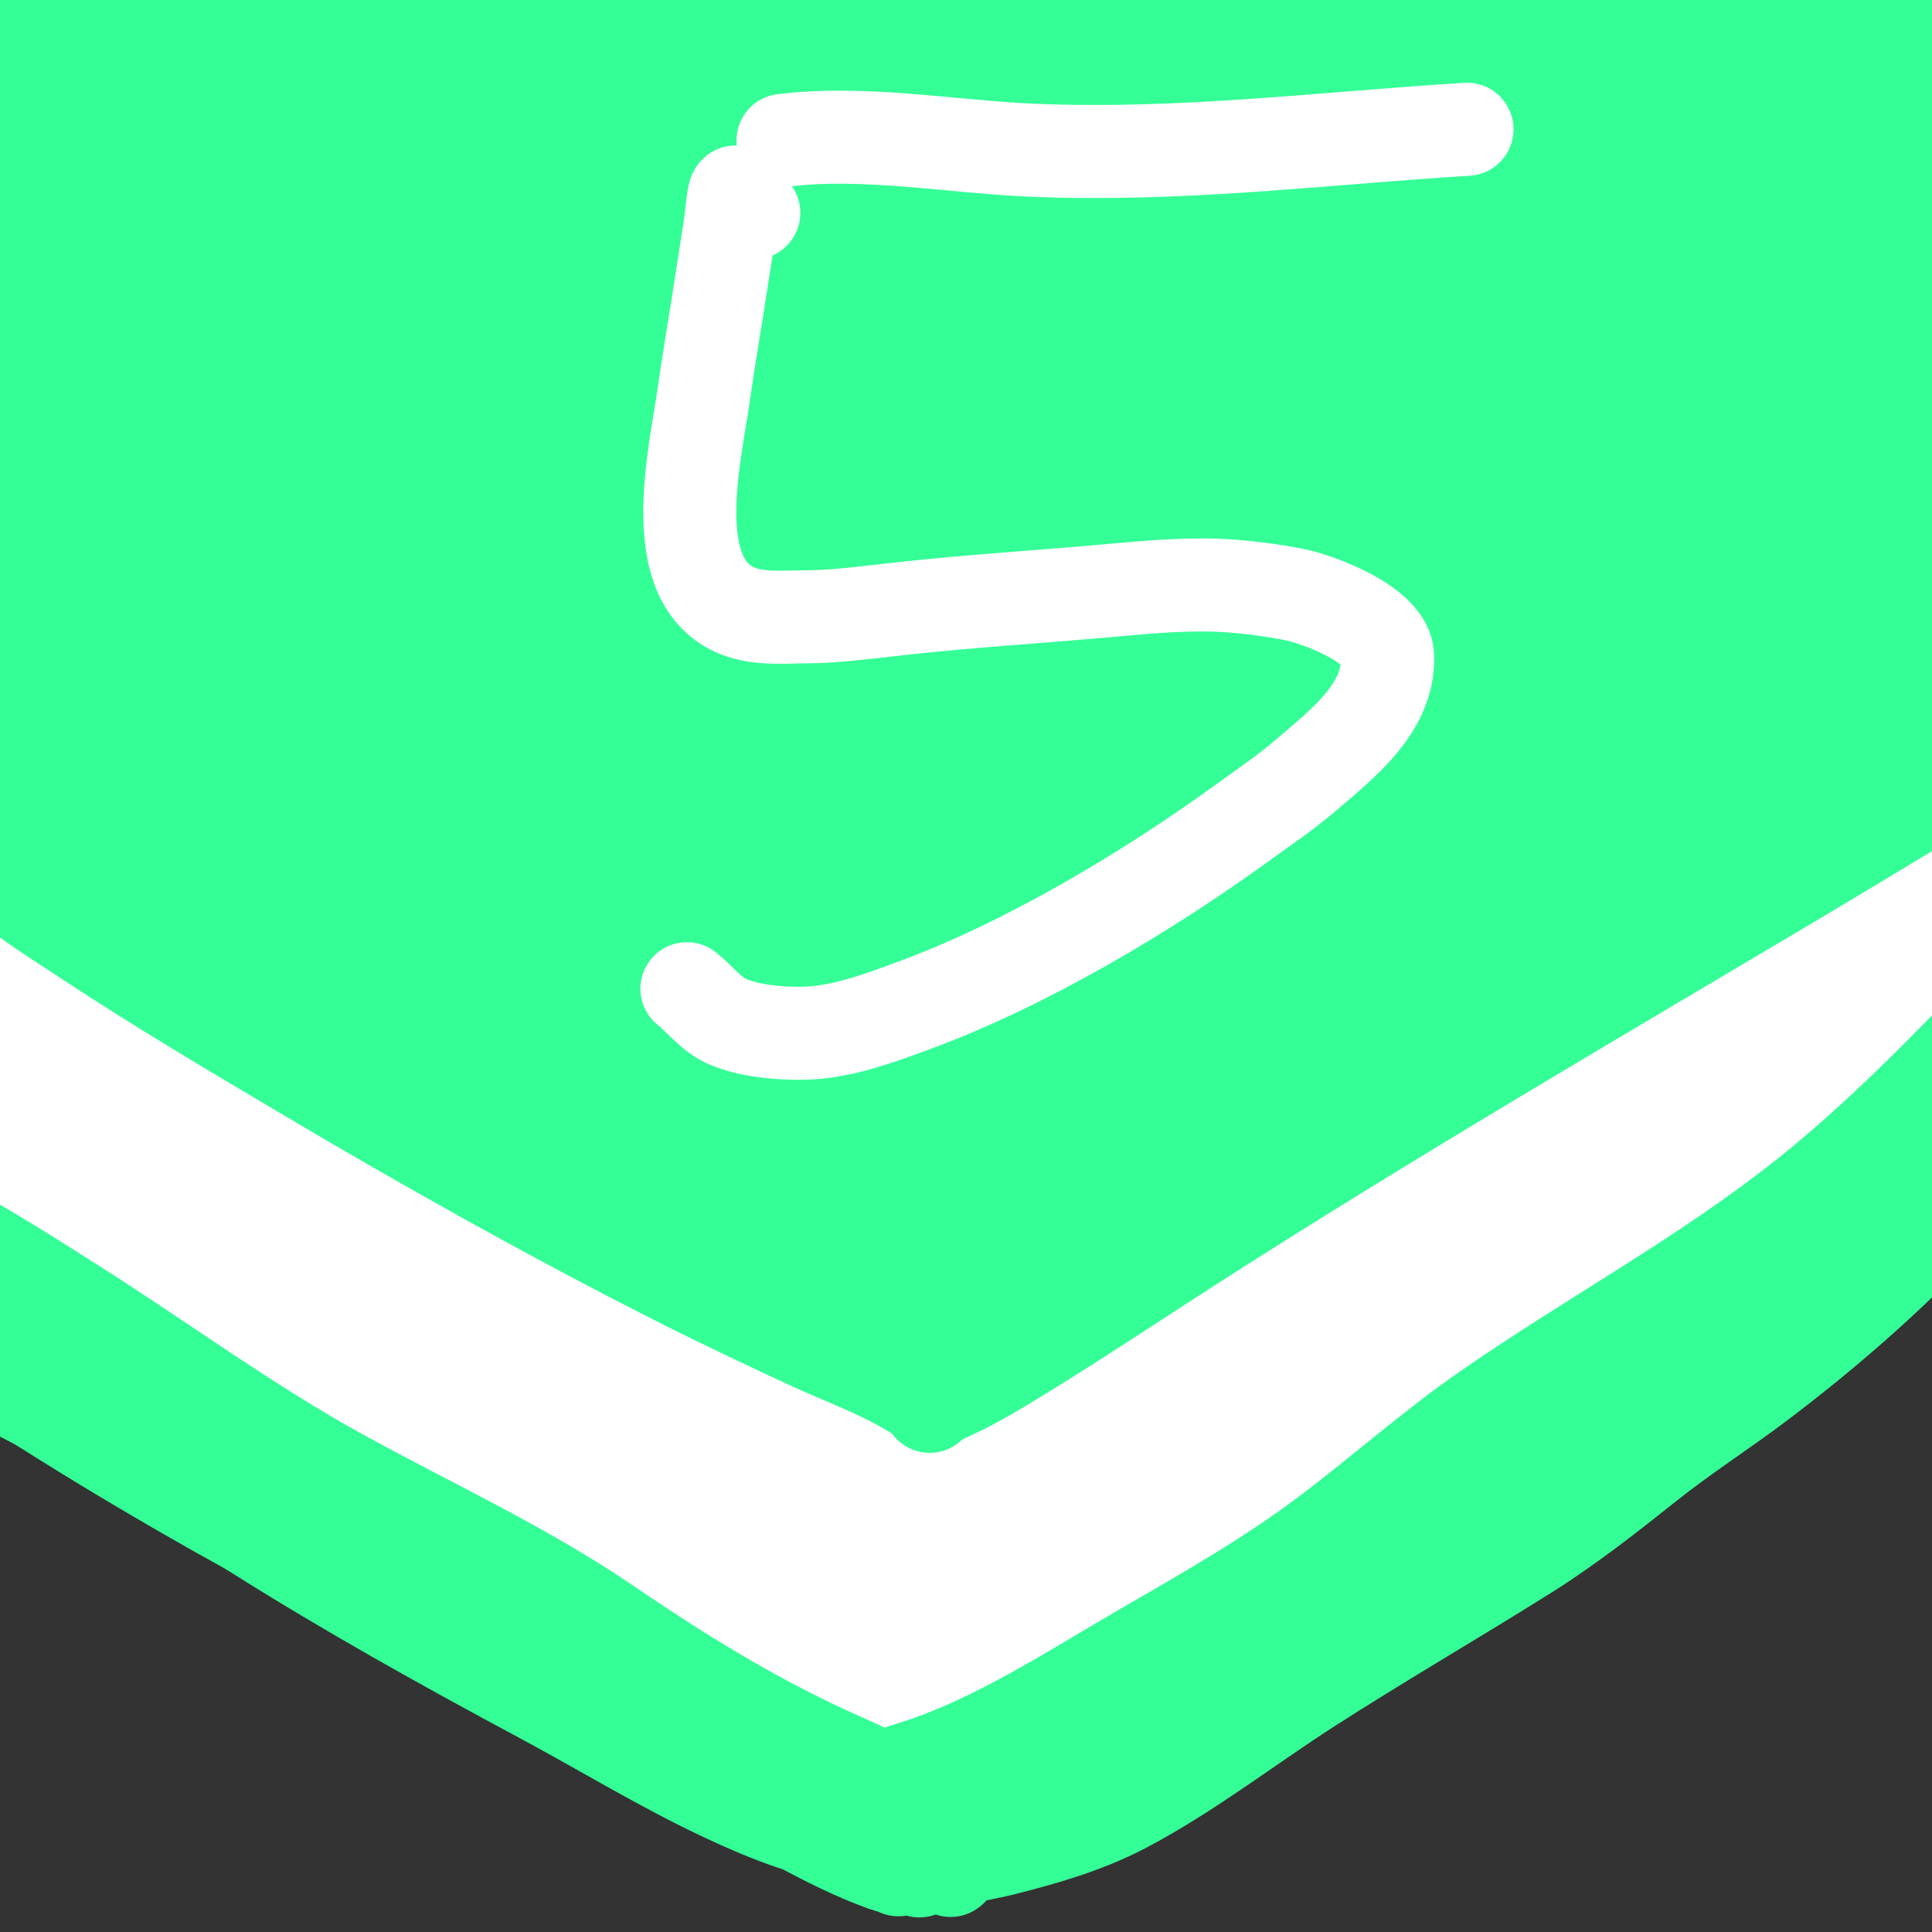 <?xml version="1.0" encoding="UTF-8" standalone="no"?>
<!DOCTYPE svg PUBLIC "-//W3C//DTD SVG 1.1//EN" "http://www.w3.org/Graphics/SVG/1.1/DTD/svg11.dtd">
<!-- Created with Vectornator (http://vectornator.io/) -->
<svg height="100%" stroke-miterlimit="10" style="fill-rule:nonzero;clip-rule:evenodd;stroke-linecap:round;stroke-linejoin:round;" version="1.1" viewBox="0 0 255 255" width="100%" xml:space="preserve" xmlns="http://www.w3.org/2000/svg" xmlns:vectornator="http://vectornator.io" xmlns:xlink="http://www.w3.org/1999/xlink">
<rect x="0" y="0" width="255" height="255" fill="#333333" stroke="none"/>
<defs/>
<clipPath id="ArtboardFrame">
<rect height="255" width="255" x="0" y="0"/>
</clipPath>
<g clip-path="url(#ArtboardFrame)" id="레이어-1" vectornator:layerName="레이어 1">
<path d="M469.489 131.314C471 131.206 472.511 131.098 474.022 130.99" fill="none" fill-rule="evenodd" opacity="1" stroke="#000000" stroke-linecap="round" stroke-linejoin="round" stroke-width="10"/>
<path d="M422.873 153.004C422.873 150.909 423.128 148.672 424.167 146.853" fill="none" fill-rule="evenodd" opacity="1" stroke="#000000" stroke-linecap="round" stroke-linejoin="round" stroke-width="10"/>
<path d="M-0.38 151.019C-1.52 147.773 2.33 151.66 3.109 152.336C6.018 154.855 8.637 157.653 11.508 160.221C18.85 166.788 27.251 172.568 35.438 178.027C48.884 186.993 63.786 193.681 77.916 201.423C89.901 207.99 102.65 215.885 116.385 218.056C132.172 220.551 147.802 210.94 160.762 203.256C173.57 195.663 186.088 187.225 197.654 177.829C210.94 167.035 222.859 154.792 235.244 143.016C242.853 135.781 250.609 128.681 257.685 120.909C261.428 116.797 265.416 112.721 267.294 107.425" fill="none" fill-rule="evenodd" opacity="1" stroke="#b3724d" stroke-linecap="round" stroke-linejoin="round" stroke-width="10"/>
<path d="M-6.762 177.655C-3.733 175.86 0.891 180.09 3.255 181.703C7.315 184.475 11.563 187.073 15.296 190.307C17.932 192.59 20.297 195.099 23.101 197.19C30.784 202.92 41.492 206.272 49.999 210.866C58.747 215.59 67.695 220.024 76.395 224.838C80.345 227.024 84.156 229.667 88.297 231.493C92.127 233.183 96.228 234.395 100.109 236C106.303 238.561 111.982 242.185 118.395 244.287C129.992 248.089 142.994 240.95 152.901 235.678C178.144 222.244 199.598 203.97 221.535 185.845C240.302 170.339 260.971 155.806 273.744 134.578" fill="none" fill-rule="evenodd" opacity="1" stroke="#b3724d" stroke-linecap="round" stroke-linejoin="round" stroke-width="10"/>
<path d="M20.663-18.201C20.479-19.303 20.503-21.911 20.061-23.014C19.872-23.487 18.639-22.531 17.455-21.61C16.745-21.058 16.152-20.367 15.45-19.805C12.218-17.22 8.982-14.678 5.826-11.986C-3.892-3.697-14.008 4.638-22.444 14.279C-24.778 16.946-27.719 20.68-28.86 24.104C-29.045 24.658-29.414 26.392-28.459 26.71C-25.868 27.574-22.251 25.021-20.239 23.903C-15.382 21.205-10.563 18.338-5.803 15.482C14.362 3.383 34.863-8.249 54.748-20.808C60.504-24.444 66.364-27.903 72.191-31.434C73.064-31.963 73.923-32.514 74.798-33.038C75.156-33.253 78.206-34.698 78.206-35.244C78.206-35.469 78.177-35.43 76.201-34.442C75.266-33.974 74.322-33.521 73.394-33.038C70.528-31.548 67.749-29.866 64.973-28.226C55.715-22.755 46.43-17.343 37.104-11.986C21.164-2.829 5.144 6.162-10.815 15.282C-14.41 17.336-17.898 19.571-21.442 21.698C-21.796 21.91-24.449 23.498-24.449 23.703C-24.449 23.973-23.827 23.937-21.843 23.101C-19.167 21.975-16.514 20.786-13.823 19.693C-9.099 17.774-4.316 15.987 0.413 14.079C17.336 7.25 34.632 1.585 52.141-3.565C90.137-14.74 128.321-23.065 167.629-28.026C181.752-29.808 196.083-31.635 210.335-31.635C210.469-31.635 210.065-31.661 209.934-31.635C209.394-31.527 208.873-31.328 208.33-31.234C206.933-30.993 205.519-30.859 204.119-30.632C199.452-29.875 194.776-29.286 190.085-28.627C177.427-26.851 164.77-24.886 152.19-22.613C107.216-14.485 62.444-3.741 18.457 8.665C9.617 11.159 0.834 13.543-7.808 16.685C-9.139 17.169-10.474 17.641-11.818 18.089C-12.027 18.158-13.653 18.828-13.622 18.891C-13.428 19.28-5.975 19.334-5.001 19.292C1.856 18.994 8.668 17.077 15.249 15.282C46.809 6.675 79.982 2.479 112.491-0.157C147.671-3.009 182.89-3.182 218.154-3.565C226.911-3.66 235.666-3.787 244.42-3.966C245.758-3.993 247.097-4.045 248.43-4.167C249.513-4.265 251.151-3.795 251.638-4.768C251.791-5.074 248.959-5.169 248.63-5.169C245.511-5.169 242.229-3.65 239.207-2.964C231.585-1.231 223.952-0.959 216.149-0.959C194.096-0.959 172.045-0.371 149.985-0.558C103.174-0.954 56.534 1.412 9.836 4.655C-0.323 5.361-10.482 5.449-20.64 6.059C-22.047 6.143-23.451 6.29-24.85 6.46C-25.458 6.534-31.244 7.24-31.667 7.663C-32.238 8.234-30.268 8.618-29.462 8.665C-26.042 8.867-22.444 8.793-19.036 8.465C-10.726 7.666-2.486 6.249 5.826 5.457C28.959 3.254 52.171 2.645 75.399 2.851C121.28 3.257 167.158 6.876 212.941 9.467C227.318 10.281 241.694 11.336 256.049 12.475C261.525 12.909 266.996 13.277 272.49 13.277C272.891 13.277 273.312 13.404 273.693 13.277C273.893 13.21 273.286 13.158 273.091 13.076C272.484 12.823 271.921 12.45 271.287 12.274C268.849 11.597 266.338 11.219 263.868 10.67C256.075 8.938 248.295 7.144 240.41 5.858C219.952 2.523 199.35 1.771 178.656 1.447C132.259 0.722 85.794 5.562 39.51 8.064C22.612 8.977 5.701 9.772-11.216 10.269C-15.75 10.403-20.313 10.47-24.85 10.47C-25.92 10.47-26.997 10.602-28.058 10.47C-28.206 10.451-28.459 10.12-28.459 10.269C-28.459 11.311-24.361 11.652-24.249 11.673C-18.499 12.732-12.799 13.853-7.006 14.68C9.941 17.101 27.046 18.251 44.121 19.292C105.477 23.033 166.765 27.409 228.179 30.119C240.406 30.658 252.63 31.061 264.871 30.921C266.342 30.904 267.82 30.89 269.282 30.72C270.701 30.555 272.118 30.311 273.492 29.918C274.154 29.729 275.634 28.803 275.698 27.913C275.809 26.36 274.348 25.705 273.292 25.106C271.913 24.325 270.547 23.502 269.081 22.901C266.46 21.827 263.752 20.977 261.061 20.094C243.187 14.225 224.194 12.455 205.523 11.472C166.957 9.443 128.923 13.208 90.838 19.091C69.486 22.39 47.77 26.049 27.079 32.324C16.501 35.532 6.97 39.767-3.196 43.953" fill="none" fill-rule="evenodd" opacity="1" stroke="#b3724d" stroke-linecap="round" stroke-linejoin="round" stroke-width="10"/>
<path d="M20.863 55.983C20.242 55.905 14.926 55.259 14.648 54.981C14.514 54.846 16.051 54.981 16.052 54.981C17.072 55.151 17.996 55.181 19.059 55.181C21.979 55.181 24.782 54.72 27.68 54.379C33.677 53.674 39.708 53.076 45.725 52.575C49.279 52.279 52.336 52.309 55.75 51.171" fill="none" fill-rule="evenodd" opacity="1" stroke="#b3724d" stroke-linecap="round" stroke-linejoin="round" stroke-width="10"/>
<path d="M108.883 40.946C112.854 40.224 116.344 38.364 120.11 36.936C126.709 34.433 133.451 32.101 140.16 29.918C149.294 26.947 158.625 24.993 167.829 22.299C173.245 20.714 178.516 18.67 183.869 16.886C188.85 15.226 193.66 13.549 198.506 11.472C199.055 11.237 199.888 11.225 200.11 10.67C200.26 10.293 199.313 10.488 198.907 10.47C197.838 10.421 196.765 10.392 195.699 10.47C194.02 10.593 192.349 10.816 190.686 11.071C182.965 12.259 173.929 13.784 166.025 15.282C140.258 20.164 115.284 27.196 90.637 36.134C83.009 38.9 75.58 42.122 67.981 44.956C66.258 45.598 64.504 46.154 62.768 46.76C61.291 47.276 59.921 48.364 58.357 48.364C58.116 48.364 58.752 48.087 58.958 47.963C59.754 47.486 60.548 47.003 61.364 46.56C62.888 45.733 64.43 44.94 65.976 44.154C68.24 43.002 70.499 41.837 72.793 40.745C77.517 38.495 82.251 36.264 87.028 34.129C109.076 24.274 131.815 16.681 155.398 11.472C162.093 9.994 168.92 9.18 175.649 7.863C175.919 7.81 176.726 7.663 176.451 7.663C170.448 7.663 163.382 9.062 157.604 10.069C148.913 11.584 140.298 13.543 131.739 15.683C111.996 20.619 93.039 27.444 73.996 34.53C62.25 38.9 50.539 43.816 38.507 47.362C36.407 47.981 34.259 48.456 32.091 48.765C31.853 48.799 31.369 48.573 31.49 48.364C33.074 45.628 34.107 44.949 36.502 43.552C42.166 40.248 47.746 36.788 53.545 33.728C75.691 22.04 100.41 15.44 124.321 8.665C127.457 7.777 130.578 6.829 133.744 6.059C135.999 5.511 138.241 4.655 140.561 4.655C140.984 4.655 139.758 4.918 139.358 5.056C138.02 5.52 136.699 6.033 135.348 6.46C132.888 7.237 130.41 7.957 127.93 8.665C124.328 9.694 120.7 10.628 117.103 11.673C108.029 14.31 98.971 17.02 90.036 20.094C67.811 27.738 46.289 37.076 24.473 45.758C20.817 47.212 17.153 48.652 13.445 49.968C13 50.126 12.405 50.471 12.041 50.169C11.306 49.556 12.679 48.374 14.648 46.961C16.41 45.696 18.221 44.499 20.061 43.352C22.834 41.624 25.657 39.98 28.483 38.339C48.362 26.796 69.055 17.032 89.635 6.861C93.575 4.913 97.669 3.175 101.264 0.645C101.845 0.237 102.821-0.265 102.667-0.959C102.536-1.549 101.463-1.237 100.863-1.159C99.367-0.966 97.917-0.511 96.452-0.157C93.773 0.491 91.103 1.171 88.432 1.848C80.973 3.741 73.62 6.067 66.377 8.665C47.53 15.426 29.685 23.729 12.041 33.126C9.349 34.56 6.666 36.016 4.022 37.537C1.786 38.823-0.401 40.191-2.595 41.547C-4.346 42.63-9.468 46.038-7.607 45.156C-6.581 44.67-5.612 44.069-4.6 43.552C-2.47 42.465-0.306 41.447 1.816 40.344C4.841 38.773 7.823 37.121 10.838 35.532C14.039 33.846 17.247 32.176 20.462 30.52C28.089 26.591 35.685 22.604 43.319 18.69C52.973 13.742 62.81 9.144 72.392 4.054C74.932 2.704 77.776 1.677 79.81-0.357C79.944-0.491 79.598-0.758 79.409-0.758C78.53-0.758 77.666-0.523 76.803-0.357C75.927-0.189 75.051-0.01 74.196 0.244C71.907 0.926 69.641 1.681 67.379 2.45C62.756 4.021 58.15 5.641 53.545 7.262C35.619 13.572 18.482 21.398 1.415 29.718C-3.206 31.971-7.821 34.236-12.419 36.535C-13.542 37.096-14.705 37.577-15.828 38.139C-16.31 38.38-17.662 39.264-17.231 38.941C-9.439 33.097 1.205 28.533 9.636 24.104C19.697 18.817 29.707 13.459 39.71 8.064C42.447 6.588 45.182 5.108 47.931 3.653C49.727 2.702 51.568 1.833 53.344 0.846C53.963 0.502 58.357-2.156 58.357-2.362C58.357-2.849 57.406-2.138 56.953-1.961C55.866-1.536 54.813-1.029 53.745-0.558C51.939 0.241 50.147 1.071 48.332 1.848C43.242 4.03 38.12 6.14 33.094 8.465C19.259 14.864 5.417 22.337-7.206 30.921C-10.091 32.883-12.903 34.957-15.627 37.136C-16.453 37.796-18.179 38.995-17.432 39.743C-16.523 40.652-14.853 39.513-13.622 39.141C-11.66 38.548-9.735 37.835-7.808 37.136C1.821 33.648 11.313 29.8 20.863 26.109C45.823 16.46 70.868 6.683 96.652-0.558C101.85-2.017 107.064-3.416 112.291-4.768C114.818-5.422 117.362-6.006 119.91-6.573C121.573-6.942 123.244-7.279 124.922-7.575C125.518-7.68 126.16-7.988 126.727-7.776C126.985-7.679 126.73-7.16 126.526-6.974C125.884-6.385 125.109-5.942 124.321-5.57C122.694-4.802 121.001-4.177 119.308-3.565C112.272-1.022 105.16 1.308 98.056 3.653C90.81 6.044 83.601 8.545 76.402 11.071C68.422 13.871 60.455 16.708 52.542 19.693C36.759 25.646 21.208 32.22 5.425 38.139C5.088 38.265 6.089 37.86 6.428 37.738C7.76 37.258 9.096 36.789 10.438 36.334C12.839 35.519 15.252 34.739 17.655 33.928C24.534 31.608 29.953 29.676 36.903 27.512C50.873 23.163 64.949 19.541 79.209 16.284C124.345 5.975 170.738-1.09 217.152-0.758C222.5-0.72 227.848-0.565 233.192-0.357C238.216-0.162 243.87-0.115 248.63 1.648C249.169 1.848 249.758 2.146 250.034 2.65C250.793 4.042 247.93 4.972 247.628 5.056C244.799 5.842 241.894 6.328 239.006 6.861C234.042 7.777 228.982 8.069 223.969 8.665C207.889 10.58 191.743 11.844 175.649 13.678C130.791 18.788 85.235 26.145 41.916 39.141C32.338 42.014 22.68 44.654 13.245 47.963C9.672 49.216 6.152 50.614 2.618 51.973C1.332 52.468 0.041 52.961-1.191 53.577C-1.673 53.818-2.726 53.856-2.595 54.379C-2.468 54.886 0.581 53.986 0.613 53.978C2.419 53.514 4.233 53.082 6.027 52.575C15.646 49.856 25.238 47.131 34.898 44.555C59.388 38.024 83.806 31.621 108.883 27.713C118.808 26.166 129.486 24.817 139.559 25.507C141.158 25.617 146.707 26.623 144.17 28.314" fill="none" fill-rule="evenodd" opacity="1" stroke="#b3724d" stroke-linecap="round" stroke-linejoin="round" stroke-width="10"/>
<g opacity="1">
<path d="M15.844 44.156C14.71 44.215 13.565 44.416 12.438 44.688C9.741 45.347 8.09 48.053 8.75 50.75C9.196 52.576 10.624 53.869 12.312 54.344C9.739 54.971 7.163 55.618 4.656 56.469C0.468 57.889-3.962 59.523-7.719 61.906C-12.521 64.953-16.884 69.918-16.719 75.75C-16.695 76.583-16.563 77.415-16.344 78.281C-16.105 79.223-15.753 80.151-15.281 81C-14.622 82.185-13.763 83.252-12.781 84.188C-10.185 86.66-6.99 88.383-3.688 89.719C2.058 92.043 8.124 93.04 14.281 93.5C22.489 94.113 30.719 93.671 38.938 93.781C46.578 93.883 54.22 94.492 61.844 94.969C64.771 95.15 67.287 92.927 67.469 90C67.65 87.073 65.427 84.556 62.5 84.375C53.534 83.825 44.551 83.144 35.562 83.188C28.731 83.22 21.884 83.471 15.062 82.969C10.863 82.659 6.674 82.116 2.656 80.812C0.119 79.99-2.47 78.978-4.625 77.375C-5.611 76.641-6.422 76.02-6.156 74.969C-5.878 73.868-4.964 72.921-4.156 72.188C-2.215 70.425 0.209 69.385 2.594 68.375C6.931 66.538 11.471 65.064 16.094 64C15.247 65.759 14.507 67.571 14.594 69.562C14.779 73.814 18.221 76.876 22.125 77.906C23.661 78.312 25.233 78.471 26.812 78.594C31.675 78.97 36.618 78.358 41.312 77.062C44.257 76.25 47.213 75.124 49.719 73.344C51.056 72.393 52.272 71.275 53.188 69.906C53.945 68.774 54.5 67.499 54.75 66.156C54.916 65.266 54.961 64.336 54.844 63.438C53.999 56.963 46.566 54.346 41.125 53.125C36.794 52.153 32.379 51.996 27.969 52.156C26.441 48.422 23.246 45.359 19.25 44.438C18.11 44.175 16.977 44.097 15.844 44.156ZM32.031 62.25C35.203 62.325 38.407 62.802 41.438 63.75C42.373 64.043 43.288 64.391 44.156 64.844C44.059 64.923 43.977 65.022 43.875 65.094C43.309 65.491 42.69 65.807 42.062 66.094C40.046 67.014 37.86 67.593 35.688 68C32.77 68.547 29.863 68.756 26.906 68.5C26.343 68.451 25.744 68.286 25.156 68.156C25.167 68.134 25.176 68.117 25.188 68.094C25.636 67.176 26.169 66.289 26.625 65.375C27.095 64.434 27.419 63.424 27.781 62.438C29.197 62.368 30.614 62.216 32.031 62.25Z" fill="#b3724d" stroke="none"/>
</g>
<g opacity="1">
<path d="M128.719-0.969C125.668-0.869 122.624-0.623 119.594-0.156C103.625 2.305 88.791 9.543 75.438 18.406C67.74 23.515 60.653 29.463 54.469 36.25C47.427 38.938 41.088 43.185 35.344 48.031C21.881 59.389 11.58 75.423 11.25 93.469C11.182 97.183 11.546 100.89 12.281 104.531C14.307 114.558 19.233 123.698 26.125 131.219C29.826 135.257 34.025 138.829 38.438 142.062C47.262 148.528 56.923 153.99 67.562 156.781C76.97 159.25 86.876 159.008 96.5 158.375C103.202 157.934 109.82 157.039 116.344 155.406C142.592 148.837 166.372 132.394 181.75 110.125C189.224 99.302 194.89 86.994 197.344 74.031C198.097 70.053 198.464 66.039 198.688 62C198.961 57.051 198.952 52.044 198.281 47.125C195.642 27.778 181.035 11.703 163.312 4.375C155.301 1.063 146.486-0.339 137.875-0.844C134.818-1.023 131.77-1.069 128.719-0.969ZM127.812 0.75C130.484 0.674 133.139 0.739 135.812 0.906C143.963 1.416 152.562 2.718 160.188 5.75C175.094 11.676 188.389 24.647 192.625 40.375C194.668 47.962 194.415 56.01 193.531 63.75C192.401 73.647 189.574 82.895 185.062 91.781C172.049 117.41 147.591 137.042 120.125 145.188C112.231 147.529 104.149 148.75 95.938 149.188C87.318 149.647 78.41 149.934 70 147.656C61.036 145.229 52.943 140.689 45.406 135.344C34.85 127.857 25.695 118.438 21.875 105.781C20.82 102.287 20.18 98.679 20.031 95.031C19.345 78.186 29.1 63.202 41.531 52.656C42.067 52.202 42.674 51.849 43.219 51.406C42.218 52.941 41.122 54.41 40.281 56.031C38.358 59.739 36.99 63.803 35.969 67.844C34.722 72.777 33.975 77.937 34.094 83.062C33.885 82.581 33.596 82.201 33.406 81.688C33.252 81.269 33.096 80.885 32.938 80.469C32.757 79.994 32.066 78.4 32.375 77.75C32.069 78.405 32.577 79.915 32.781 80.5C32.857 80.718 32.954 80.938 33.031 81.156C33.163 81.529 33.285 81.905 33.406 82.281C33.598 82.878 33.63 83.006 33.875 83.594C33.945 83.761 34.049 83.927 34.125 84.094C34.2 85.706 34.357 87.316 34.625 88.906C35.98 96.935 39.933 103.967 44.938 110.281C48.835 115.198 53.207 119.584 58.312 123.25C70.342 131.888 85.002 136.512 99.625 138.094C105.367 138.715 111.34 139.046 117.094 138.375C122.15 137.786 127.075 136.407 131.875 134.75C133.872 134.061 135.826 133.209 137.781 132.406C135.824 133.21 133.848 133.937 131.844 134.625C127.05 136.271 122.11 137.669 117.062 138.25C111.319 138.911 105.386 138.536 99.656 137.906C86.051 136.411 72.463 132.276 60.969 124.719C54.883 120.718 49.706 115.751 45.219 110.031C40.796 104.394 37.2 98.21 35.625 91.156C35.189 89.205 34.913 87.238 34.781 85.25C35.609 86.733 36.62 88.15 38 89.094C39.022 89.793 40.212 90.291 41.344 90.781C45.38 92.529 49.614 93.354 53.812 93.312C56.182 94.687 58.728 95.7 61.469 96C69.349 96.863 76.495 92.809 82.5 88.125C84.366 86.669 86.184 85.127 87.875 83.469C97.214 74.315 104.92 59.581 99.469 46.5C98.697 44.648 97.675 42.883 96.469 41.281C95.286 39.711 93.927 38.245 92.375 37.031C89.093 34.465 85.022 33.108 80.938 32.531C74.474 31.618 67.8 32.432 61.5 34C59.801 34.423 58.128 34.971 56.469 35.531C62.318 29.399 68.901 23.977 76.031 19.312C89.285 10.642 103.984 3.581 119.812 1.406C122.468 1.041 125.141 0.826 127.812 0.75ZM137.781 132.406C138.805 131.986 139.875 131.662 140.875 131.188C144.511 129.462 147.946 127.366 151.156 124.938C151.6 124.602 151.942 124.16 152.375 123.812C149.622 126.024 146.685 128.022 143.531 129.719C141.662 130.724 139.739 131.603 137.781 132.406ZM152.375 123.812C154.3 122.266 156.123 120.607 157.844 118.844C156.129 120.607 154.306 122.264 152.375 123.812ZM157.844 118.844C158.674 117.99 159.47 117.118 160.25 116.219C159.472 117.11 158.67 117.997 157.844 118.844ZM160.25 116.219C160.992 115.368 161.646 114.451 162.344 113.562C161.651 114.451 160.988 115.368 160.25 116.219ZM162.344 113.562C163.975 111.47 165.53 109.335 166.906 107.062C165.522 109.331 163.98 111.478 162.344 113.562ZM166.906 107.062C167.608 105.913 168.209 104.721 168.844 103.531C168.213 104.72 167.603 105.912 166.906 107.062ZM168.844 103.531C169.961 101.424 170.996 99.301 171.906 97.094C170.998 99.294 169.962 101.437 168.844 103.531ZM171.906 97.094C172.127 96.559 172.448 96.071 172.656 95.531C172.896 94.909 172.996 94.252 173.219 93.625C172.803 94.79 172.378 95.95 171.906 97.094ZM173.219 93.625C173.669 92.363 174.271 91.157 174.656 89.875C175.188 88.104 175.563 86.299 175.969 84.5C175.266 87.601 174.285 90.616 173.219 93.625ZM141.344 21.812C146.139 22.113 150.898 23.172 155.312 24.969C150.897 23.172 146.14 22.112 141.344 21.812ZM167.25 32.562C168.975 34.196 170.532 36.035 171.906 38.031C172.773 39.291 173.548 40.596 174.219 41.938C173.546 40.596 172.806 39.262 171.938 38C170.563 36.003 168.975 34.196 167.25 32.562ZM174.219 41.938C174.772 43.044 175.224 44.192 175.656 45.344C175.223 44.19 174.774 43.046 174.219 41.938ZM80.125 38.812C82.695 39.105 85.311 39.752 87.562 41.062C88.949 41.869 90.101 42.954 91.156 44.156C92.179 45.322 93.073 46.619 93.781 48C98.762 57.712 93.404 69.476 87.094 77.188C85.865 78.689 84.565 80.133 83.156 81.469C81.328 83.202 79.396 84.838 77.375 86.344C72.96 89.634 67.795 92.227 62.188 91.906C65.281 90.891 68.262 89.394 70.938 87.219C73.466 85.163 75.615 82.676 77.375 79.938C80.154 75.613 82.376 70.259 80.781 65.094C80.407 63.881 79.898 62.711 79.188 61.656C75.669 56.431 68.697 55.166 63.062 57.375C61.025 58.174 59.118 59.288 57.344 60.562C56.02 61.514 54.758 62.578 53.594 63.719C47.965 69.233 43.178 78.044 46.688 85.938C47.226 87.148 47.932 88.297 48.781 89.312C49.817 90.552 51.108 91.524 52.438 92.438C48.14 92.387 43.797 91.414 39.719 89.5C37.266 88.349 35.877 86.482 34.75 84.344C34.485 78.419 35.406 72.42 37.031 66.75C38.043 63.219 39.308 59.689 41.031 56.438C42.246 54.146 43.765 52.03 45.219 49.875C49.145 46.873 53.237 44.13 57.875 42.344C59.926 41.554 62.029 40.895 64.156 40.344C69.327 39.003 74.786 38.205 80.125 38.812ZM175.969 46.125C176.921 48.849 177.54 51.681 177.938 54.562C177.539 51.68 176.923 48.849 175.969 46.125ZM178 54.938C178.238 56.764 178.248 58.619 178.312 60.469C178.248 58.616 178.239 56.765 178 54.938ZM178.312 60.469C178.357 61.753 178.494 63.027 178.469 64.312C178.494 63.026 178.357 61.755 178.312 60.469ZM178.469 64.312C178.421 66.806 178.212 69.279 177.969 71.719C178.214 69.268 178.42 66.811 178.469 64.312ZM69.406 58.781C73.949 58.97 78.052 61.842 79.125 66.781C80.128 71.4 77.926 76.081 75.469 79.875C73.961 82.203 72.135 84.346 70.031 86.156C66.944 88.813 63.449 90.579 59.781 91.562C57.781 91.104 55.857 90.343 54.156 89.188C52.993 88.397 51.924 87.459 51.062 86.344C48.204 82.646 48.573 77.79 50.312 73.688C52.356 68.868 56.103 64.702 60.438 61.812C61.803 60.902 63.265 60.06 64.812 59.5C66.331 58.951 67.892 58.718 69.406 58.781ZM177.875 72.969C177.456 76.765 176.892 80.538 176.062 84.25C176.774 81.046 177.349 77.826 177.75 74.562C177.814 74.042 177.817 73.494 177.875 72.969ZM32.438 77.5C32.394 77.536 32.404 77.637 32.375 77.688C32.464 77.538 32.728 77.556 32.969 77.562C32.794 77.552 32.533 77.42 32.438 77.5ZM32.969 77.562C33.112 77.571 33.2 77.51 33.406 77.594C33.328 77.562 33.268 77.521 33.188 77.5C33.072 77.47 33.059 77.565 32.969 77.562ZM33.406 77.594C33.494 77.629 33.573 77.647 33.656 77.688C33.603 77.66 33.555 77.619 33.5 77.594C33.453 77.572 33.45 77.612 33.406 77.594Z" fill="#b3724d" stroke="none"/>
</g>
<g opacity="1">
<path d="M140.312 23.875C132.078 24.171 123.898 25.011 115.844 26.781C107.217 28.678 98.805 31.534 90.625 35.031C83.12 36.085 75.719 37.682 68.375 39.562C65.27 38.866 61.768 39.105 58.906 39.594C58.199 39.715 57.513 39.844 56.812 40C56.041 40.172 54.86 40.524 54.094 40.75C52.82 41.125 51.562 41.522 50.312 41.969C38.047 46.357 26.509 52.632 15.531 59.594C7.598 64.625-0.152 69.983-7.594 75.719C-7.899 75.954-8.196 76.201-8.5 76.438C-13.293 79.729-18.042 83.12-22.594 86.719C-24.538 88.256-26.444 89.8-28.062 91.688C-28.947 92.719-29.72 93.817-30.219 95.094C-30.665 96.235-30.872 97.498-30.75 98.719C-30.661 99.609-30.403 100.485-30 101.281C-27.526 106.175-21.454 106.56-16.688 106.969C-15.409 107.078-14.127 107.133-12.844 107.156C-11.585 107.179-10.319 107.2-9.062 107.125C-3.953 106.821 1.02 105.643 6.031 104.688C9.827 103.964 13.676 103.463 17.5 102.844C17.37 103.419 17.182 103.984 17.094 104.562C16.607 107.751 16.824 111.315 17.75 114.406C18.6 117.243 20.361 119.734 22.438 121.812C30.603 129.987 42.821 130.512 53.531 128.344C60.13 127.008 66.44 124.612 72.625 122C75.685 120.708 78.69 119.273 81.688 117.844C90.474 122.296 101.827 121.251 111.25 119.031C118.224 117.388 124.893 114.907 131.375 111.875C136.633 109.415 141.841 106.8 146.875 103.906C150.837 101.629 154.589 99.067 158.344 96.469C160.789 94.776 163.254 93.108 165.625 91.312C167.703 89.739 169.747 88.111 171.719 86.406C175.517 83.123 179.157 79.184 182.375 74.969C183.282 74.987 184.195 74.842 185.031 74.344C187.221 73.04 187.976 70.343 187 68.062C189.515 63.146 190.982 57.834 190.531 52.156C190.413 50.666 190.184 49.167 189.812 47.719C189.204 45.343 188.264 42.997 187.031 40.875C184.132 35.885 179.21 32.312 174.125 29.781C171.136 28.294 168.059 27.007 164.844 26.094C156.896 23.836 148.519 23.58 140.312 23.875ZM140.688 34C147.829 33.741 155.139 33.881 162.062 35.844C164.677 36.585 167.195 37.636 169.625 38.844C172.781 40.412 176.055 42.538 178.031 45.531C178.795 46.687 179.332 47.997 179.75 49.312C180.397 51.349 180.473 53.386 180.312 55.406C176.278 47.77 171.675 40.462 163.5 36.938C161.798 36.204 160.012 35.668 158.188 35.344C151.764 34.201 145.244 35.007 138.906 36.562C137.949 36.211 137.038 35.723 136.062 35.438C134.824 35.075 133.545 34.886 132.281 34.625C135.072 34.37 137.878 34.102 140.688 34ZM112.094 43.594C114.365 43.531 116.669 43.581 118.969 43.625C104.464 50.006 90.863 58.766 80.75 71.031C73.129 80.274 65.849 93.659 70.75 105.781C71.415 107.426 72.394 108.944 73.406 110.406C69.331 112.257 65.236 114.039 61.031 115.562C53.197 118.401 43.7 120.698 35.5 118.094C32.935 117.279 30.55 115.755 28.844 113.656C28.315 113.006 27.804 112.281 27.562 111.469C26.515 107.943 27.53 104.37 28.875 101C31.495 100.604 34.105 100.12 36.719 99.719C39.617 99.273 41.602 96.586 41.156 93.688C40.729 90.908 38.199 89.012 35.438 89.25C39.69 83.489 44.86 78.283 50 73.531C62.475 61.997 76.929 52.204 92.562 45.219C99.043 44.338 105.577 43.775 112.094 43.594ZM153.938 45.094C154.998 45.162 156.065 45.141 157.094 45.375C162.656 46.638 166.292 51.169 169.125 55.812C171.437 59.602 173.391 63.594 175.438 67.531C173.672 70.052 171.73 72.441 169.562 74.625C163.57 80.663 156.549 85.485 149.562 90.281C146.518 92.371 143.382 94.298 140.156 96.094C135.886 98.471 131.52 100.677 127.094 102.75C121.802 105.228 116.412 107.315 110.75 108.781C108.94 109.25 107.089 109.666 105.25 110C102.343 110.528 99.028 110.777 95.719 110.719C96.424 110.338 97.14 109.978 97.844 109.594C112.264 101.718 126.729 93.621 139.625 83.375C147.78 76.896 156.976 69.039 158 57.938C158.248 55.253 158.195 52.188 157.062 49.688C156.298 48 155.141 46.491 153.938 45.094ZM137.875 47.312C138.697 47.663 139.568 47.876 140.375 48.25C141.896 48.955 143.35 49.75 144.812 50.562C144.831 50.594 144.901 50.623 144.938 50.656C145.041 50.752 145.119 50.838 145.219 50.938C145.502 51.22 145.768 51.478 146.031 51.781C146.586 52.422 147.067 53.117 147.5 53.844C147.674 55.45 147.781 56.946 147.406 58.562C146.488 62.523 143.722 65.772 140.906 68.562C137.37 72.068 133.425 75.184 129.438 78.156C119.857 85.299 109.519 91.265 99.125 97.125C93.712 100.177 88.187 103.113 82.625 105.938C82.116 105.375 81.577 104.842 81.156 104.156C80.589 103.232 80.09 102.25 79.75 101.219C78.692 98.012 79.306 94.44 80.344 91.312C82.277 85.488 85.91 80.315 89.938 75.75C101.464 62.685 117.4 54.161 133.688 48.531C135.056 48.058 136.478 47.73 137.875 47.312ZM26.688 83.969C24.992 86.304 23.459 88.745 22.094 91.281C18.341 91.878 14.594 92.478 10.844 93.094C7.489 93.645 4.147 94.243 0.812 94.906C-0.581 95.183-2.006 95.31-3.406 95.562C-2.928 95.32-2.444 95.092-1.969 94.844C1.467 93.052 4.852 91.163 8.219 89.25C10.008 89.385 11.78 89.374 13.312 89.062C14.929 88.734 16.451 88.144 18 87.594C20.97 86.539 23.818 85.235 26.688 83.969Z" fill="#b3724d" stroke="none"/>
</g>
<g opacity="1">
<path d="M138.531 44.25C132.866 44.235 127.075 45.541 121.844 47.281C114.648 49.674 107.783 53.041 101.219 56.812C89.384 63.611 78.53 72.173 69.312 82.25C65.641 86.264 62.242 90.558 59.062 94.969C51.773 105.079 45.909 119.393 52.781 131.219C53.637 132.692 54.687 134.061 55.844 135.312C57.674 137.293 59.778 139.038 62.062 140.469C75.135 148.654 91.562 144.94 105.031 139.844C110.871 137.634 116.585 135.067 122.125 132.188C126.798 129.759 131.352 127.069 135.719 124.125C138.766 122.07 141.716 119.855 144.562 117.531C150.197 112.932 155.387 107.826 159.875 102.094C162.183 99.145 164.374 96.048 166.156 92.75C169.194 87.13 171.042 80.851 171.469 74.469C170.987 80.819 169.022 87.051 165.906 92.594C163.829 96.288 161.248 99.719 158.5 102.938C153.811 108.429 148.405 113.285 142.594 117.562C139.669 119.715 136.623 121.712 133.5 123.562C129.484 125.943 125.34 128.092 121.094 130.031C115.978 132.367 110.697 134.375 105.344 136.094C92.867 140.098 76.927 143.61 65.25 135.594C63.955 134.705 62.732 133.709 61.625 132.594C60.314 131.273 59.16 129.801 58.281 128.156C53.451 119.116 58.605 108.006 63.938 100.469C64.839 99.194 65.796 97.955 66.75 96.719C72.097 89.785 78.057 83.293 84.688 77.562C90.946 72.153 97.785 67.35 104.906 63.156C111.025 59.553 117.397 56.265 124.094 53.875C132.38 50.918 143.129 48.629 150.969 53.969C152.501 55.012 153.789 56.297 154.969 57.719C160.04 63.832 156.809 73.026 153.25 79.031C152.51 80.28 151.713 81.502 150.875 82.688C146.017 89.558 139.994 95.766 133.188 100.719C129.18 103.635 124.81 106.147 120.094 107.719C113.556 109.898 105.805 110.171 99.812 106.281C92.43 101.489 93.409 91.947 95.5 84.531C95.88 83.182 96.318 81.854 96.781 80.531C97.326 78.974 97.926 77.441 98.531 75.906C99.177 74.269 99.895 72.672 100.531 71.031C101.101 69.562 101.495 68.002 102.281 66.625C102.784 65.743 103.57 64.599 104.625 64.344C106.001 64.01 107.519 64.828 108.875 65C108.978 65.011 109.051 64.915 109.062 64.812C109.074 64.71 109.009 64.636 108.906 64.625C107.51 64.501 105.962 63.759 104.562 64.156C103.262 64.525 102.413 66.046 101.906 67.188C101.355 68.43 100.998 69.737 100.5 71C99.855 72.637 99.124 74.242 98.469 75.875C97.854 77.407 97.218 78.948 96.656 80.5C93.91 88.086 91.028 99.007 97.719 105.438C98.438 106.129 99.244 106.727 100.094 107.25C107.029 111.522 115.713 110.893 123.094 108.25C130.701 105.527 137.588 100.83 143.656 95.562C148.522 91.339 153.074 86.581 156.719 81.25C161.29 74.564 164.519 65.902 161.469 57.938C160.792 56.17 159.722 54.553 158.531 53.094C157.327 51.618 155.963 50.267 154.438 49.125C149.722 45.595 144.197 44.265 138.531 44.25ZM167.844 55.781C168.622 57.314 169.266 58.887 169.812 60.5C169.259 58.892 168.624 57.307 167.844 55.781ZM169.938 60.938C170.349 62.21 170.65 63.519 170.906 64.844C170.85 64.555 170.876 64.257 170.812 63.969C170.583 62.934 170.265 61.935 169.938 60.938ZM170.906 64.844C171.237 66.543 171.48 68.24 171.562 69.969C171.498 68.526 171.362 67.08 171.125 65.656C171.079 65.377 170.96 65.121 170.906 64.844ZM171.562 70.031C171.618 71.317 171.577 72.591 171.5 73.875C171.553 72.857 171.682 71.834 171.656 70.812C171.65 70.549 171.575 70.294 171.562 70.031Z" fill="#b3724d" stroke="none"/>
</g>
<g opacity="1">
<path d="M75.031 62.094C73.448 62.357 71.825 63.08 70.531 63.656C70.11 63.844 69.695 64.046 69.281 64.25C68.461 64.653 67.776 65.055 66.969 65.5C66.131 65.962 65.272 66.407 64.438 66.875C63.177 67.581 61.933 68.299 60.688 69.031C56.38 71.562 52.221 74.344 48.094 77.156C35.918 85.454 24.489 94.691 13.781 104.812C12.363 106.154 10.95 107.501 9.562 108.875C8.646 109.782 7.722 110.68 6.812 111.594C5.898 112.512 4.971 113.451 4.062 114.375C3.605 114.84 3.171 115.311 2.719 115.781C2.412 116.1 2.046 116.327 1.719 116.625C0.789 117.47 0.159 118.572 0.469 119.844C0.517 120.041 0.582 120.451 0.75 120.594C1.224 120.997 1.678 121.456 2.188 121.812C2.399 121.96 3.139 122.023 3.344 122.031C4.228 122.066 5.162 121.819 5.969 121.469C9.168 120.08 11.931 117.438 14.562 115.219C14.721 115.085 14.873 114.947 15.031 114.812C15.05 114.851 15.04 114.9 15.062 114.938C15.07 114.951 15.086 114.949 15.094 114.969C15.068 114.988 15.409 115.293 15.438 115.312C15.72 115.506 16.04 115.577 16.375 115.562C17.515 115.515 18.049 114.62 18.75 113.875C19.057 113.549 19.458 113.305 19.812 113.031C22.698 110.803 25.512 108.49 28.312 106.156C39.459 96.867 50.931 88.024 62.875 79.781C66.042 77.596 69.198 75.38 72.344 73.156C75.034 71.523 77.725 69.909 80.438 68.312C83.291 66.633 86.174 65.015 89.125 63.562C85.847 65.15 82.646 66.898 79.469 68.719C78.037 69.539 76.618 70.365 75.188 71.188C75.463 70.982 75.757 70.802 76.031 70.594C77.308 69.624 79.118 68.761 79.812 67.25C80.206 66.392 80.299 65.432 80 64.531C79.975 64.454 79.625 63.695 79.531 63.625C79.549 63.612 79.518 63.55 79.5 63.562C79.495 63.49 79.379 63.386 79.312 63.312C78.146 62.015 76.614 61.831 75.031 62.094ZM63.75 69.562C63.591 69.653 63.431 69.737 63.281 69.844C63.437 69.745 63.586 69.643 63.75 69.562Z" fill="#b3724d" stroke="none"/>
</g>
<path d="M101.665 82.249C99.761 79.393 98.848 74.533 95.449 73.226C92.455 72.074 89.092 77.438 87.83 79.04C86.854 80.279 85.891 81.533 85.023 82.85C79.755 90.85 71.582 106.892 75.8 116.734C78.582 123.224 87.718 124.401 93.845 123.952C107.54 122.95 123.53 110.701 130.336 99.09C134.047 92.76 134.271 84.533 128.331 79.442C126.757 78.092 119.108 75.212 119.108 74.228" fill="none" fill-rule="evenodd" opacity="1" stroke="#b3724d" stroke-linecap="round" stroke-linejoin="round" stroke-width="12.225"/>
<path d="M-0.36 97.312C-1.449 100.53 2.13 105.898 3.809 108.442C9.041 116.365 15.486 121.807 22.618 127.896C29.134 133.46 38.388 135.809 45.558 140.417C52.648 144.973 59.403 150.038 66.59 154.474C70.842 157.099 75.488 159.149 79.808 161.722C83.659 164.017 87.24 166.661 91.005 169.08C95.629 172.052 101.097 173.52 106.37 174.675C112.501 176.017 117.469 180.699 123.994 180.041C126.633 179.775 129.255 178.308 131.554 177.045C145.914 169.15 156.51 154.697 167.654 143.039C174.684 135.683 181.739 128.25 188.964 121.089C203.166 107.012 219.066 94.552 234.534 81.955C243.834 74.382 253.045 66.999 263.328 60.752C263.619 60.575 270.148 56.604 270.471 57.812C270.68 58.592 265.056 64.715 264.556 65.332C258.839 72.389 252.531 77.448 245.049 82.537C240.136 85.878 235.815 90.004 231.45 94.004C225.169 99.76 218.124 104.772 211.651 110.316C206.41 114.803 201.693 119.843 196.555 124.45C188.4 131.762 179.916 138.626 170.973 144.955C162.302 151.09 153.352 156.134 145.637 163.559C143.021 166.077 140.395 168.632 137.878 171.25C137.175 171.98 136.398 172.752 135.729 173.498C135.645 173.591 135.49 173.814 135.608 173.854C136.416 174.127 141.361 169.099 141.692 168.771C145.709 164.789 149.877 161.006 154.398 157.597C175.401 141.756 197.458 127.328 220.249 114.216C236.756 104.719 251.82 93.857 265.675 80.787C268.664 77.967 271.298 74.858 274.211 71.971C274.921 71.267 276.629 70.284 275.293 69.361C273.743 68.291 266.679 70.644 264.767 71.156C255.06 73.758 245.599 76.819 236.322 80.775C233.834 81.836 231.353 82.914 228.88 84.01C217.438 89.082 206.323 94.741 194.705 99.426C184.179 103.671 173.444 107.367 162.862 111.466C145.739 118.098 128.515 125.202 110.67 129.713C100.328 132.328 89.692 134.434 79.092 135.693C77.737 135.854 73.31 136.721 72.139 135.722C71.566 135.232 73.408 134.89 74.105 134.601C76.032 133.803 77.948 132.978 79.88 132.191C84.164 130.444 88.506 128.838 92.855 127.257C104.938 122.866 118.045 119.728 130.977 119.524C133.57 119.483 138.259 119.542 140.895 120.697C153.352 126.155 139.34 139.828 133.542 144.194C132.25 145.167 130.937 146.109 129.607 147.029C128.005 148.138 125.698 149.703 123.828 150.628C121.657 151.701 118.587 153.204 116.035 152.554C113.552 151.922 111.809 150.303 109.693 149.02C107.137 147.471 104.609 146.419 101.746 145.539C97.985 144.382 94.161 143.788 90.349 142.874C81.997 140.869 73.302 137.188 66.093 132.486C58.796 127.728 52.648 120.333 46.745 114.04C41.511 108.46 35.627 103.167 32.624 95.973C31.857 94.135 31.73 91.794 31.522 89.848C31.477 89.43 31.349 88.599 31.349 88.599C31.349 88.599 31.012 91.528 30.854 92.994C30.549 95.821 30.6 96.062 31.064 99.412C32.626 110.711 43.733 106.191 50.538 102.826C53.28 101.47 55.957 99.98 58.579 98.405C73.811 89.259 88.162 79.078 97.179 63.46C100.371 57.93 101.196 51.654 96.182 47.056C93.789 44.861 89.185 43.916 86.272 44.1C80.963 44.436 75.928 46.1 71.279 48.549C68.49 50.019 65.755 51.6 63.117 53.326C49.843 62.01 29.288 88.534 49.117 101.75C58.385 107.928 69.339 105.394 78.829 101.288C95.224 94.193 105.469 79.881 107.168 62.078C107.92 54.192 107.007 45.317 102.876 38.41C102.346 37.525 100.568 36.325 99.677 36.138C96.838 35.543 94.167 37.545 92 38.897C87.111 41.944 82.557 47.403 79.699 52.39C70.306 68.779 63.529 88.703 72.625 106.727C73.992 109.437 77.105 113.246 79.956 114.96C90.293 121.17 102.077 118.5 112.464 113.856C136.605 103.062 148.639 80.079 162.204 58.876C165.684 53.438 169.135 47.982 172.675 42.583C176.962 36.044 181.506 29.634 186.13 23.331C186.915 22.261 187.839 21.294 188.58 20.192C189.214 19.252 190.261 18.218 190.02 17.109C189.846 16.311 188.347 17.283 187.641 17.693C184.158 19.713 180.899 22.431 177.686 24.838C170.06 30.551 162.506 36.405 155.088 42.386C140.169 54.413 125.742 67.096 111.899 80.341C107.694 84.365 103.349 88.36 100.018 93.182C99.863 93.407 98.635 96.067 98.753 96.92C98.876 97.808 100.651 97.081 101.429 96.635C102.68 95.918 103.761 94.938 104.886 94.036C107.3 92.101 109.66 90.099 112.043 88.126C119.676 81.806 127.258 75.534 135.18 69.571C152.639 56.428 169.84 42.922 187.585 30.171C192.943 26.32 198.354 22.584 203.738 18.774C204.976 17.899 206.064 16.586 207.552 16.296C207.86 16.236 207.44 16.936 207.251 17.186C206.829 17.744 206.247 18.163 205.759 18.665C204.118 20.352 202.503 22.064 200.864 23.753C195.095 29.701 191.358 33.402 185.582 39.609C174.077 51.974 162.759 65.256 153.971 79.696C151.861 83.164 146.366 92.667 149.916 96.375C151.34 97.862 154.771 96.663 155.918 96.223C157.82 95.494 159.654 94.57 161.397 93.514C163.657 92.145 165.764 90.534 167.894 88.968C171.309 86.457 174.706 83.92 178.029 81.288C185.527 75.35 192.614 68.862 199.682 62.43C210.512 52.574 221.287 42.829 230.895 31.73C232.334 30.067 233.708 28.345 235.018 26.578C236.989 23.921 241.265 18.839 241.664 15.14C241.737 14.466 240.522 15.89 240.054 16.381C239.107 17.375 238.184 18.393 237.248 19.399C235.378 21.411 233.486 23.403 231.636 25.434C228.707 28.651 225.833 31.919 222.977 35.2C212.627 47.09 201.763 58.583 191.565 70.594C190.398 71.968 189.207 73.329 188.159 74.797C187.432 75.817 186.087 77.555 186.714 79.069C187.143 80.104 189.033 79.092 190.044 78.609C192.404 77.479 194.641 76.107 196.894 74.777C202.734 71.328 206.226 68.91 211.911 64.98C224.556 56.239 237.227 47.049 248.639 36.74C250.657 34.917 252.652 33.07 254.665 31.241C256.149 29.893 258.487 28.151 259.144 26.21C259.216 25.996 258.668 26.248 258.489 26.386C257.579 27.087 256.764 27.906 255.924 28.692C254.635 29.897 253.351 31.109 252.105 32.359C248.13 36.346 246.316 38.142 243.09 42.004C236.595 49.78 230.675 58.192 223.792 65.627C221.813 67.764 221.074 68.488 219.374 70.479C219.245 70.63 219.193 70.865 219.015 70.953C218.903 71.009 219.095 70.716 219.136 70.597C219.356 69.945 219.498 69.26 219.798 68.639C220.162 67.887 220.635 67.191 221.115 66.506C222.171 64.997 223.276 63.522 224.402 62.064C228.71 56.489 233.077 51.177 237.014 45.304C243.913 35.016 250.232 24.001 254.511 12.345C256.106 8.002 258.135 3.396 256.949-1.311C255.469-7.186 248.559-5.208 244.777-3.444C242.689-2.47 240.682-1.324 238.702-0.144C236.29 1.293 233.955 2.856 231.611 4.4C230.041 5.433 228.508 6.52 226.962 7.588C224.467 9.311 221.908 10.942 219.334 12.545C218.462 13.088 217.612 13.667 216.771 14.257C216.657 14.337 216.334 14.572 216.473 14.553C218.313 14.298 221.643 12.247 223.2 11.671C229.781 9.237 236.548 7.355 243.136 4.926C244.82 4.305 246.733 3.985 246.892 2.031" fill="none" fill-rule="evenodd" opacity="1" stroke="#b3724d" stroke-linecap="round" stroke-linejoin="round" stroke-width="32.18"/>
<path d="M-0.558 162.693C-4.546 160.264-0.689 165.18-0.078 166.02C2.394 169.416 6.171 171.366 8.776 174.446C13.049 179.498 17.09 180.438 22.922 183.061C27.488 185.114 32.139 187.151 36.543 189.508C44.491 193.763 51.831 199.058 59.757 203.382C68.324 208.055 77.398 211.762 85.913 216.54C91.663 219.766 96.739 223.991 102.637 226.989C108.545 229.991 114.852 231.797 121.204 233.546C123.8 234.261 127.913 235.769 130.682 235.096" fill="none" fill-rule="evenodd" opacity="1" stroke="#b3724d" stroke-linecap="round" stroke-linejoin="round" stroke-width="22.736"/>
<path d="M124.042 226.007C123.817 226.007 123.142 226.007 123.367 226.007C125.726 226.007 128.133 224.594 130.25 223.712C134.548 221.921 138.652 219.745 142.936 217.909C156.264 212.197 169.86 206.379 181.805 198.07C185.443 195.539 188.848 192.67 192.467 190.107C193.745 189.201 195.029 188.084 196.381 187.273C196.745 187.054 197.101 186.823 197.461 186.598C197.581 186.523 197.929 186.336 197.865 186.463C197.667 186.86 196.322 187.789 196.111 187.948" fill="none" fill-rule="evenodd" opacity="1" stroke="#b3724d" stroke-linecap="round" stroke-linejoin="round" stroke-width="22.736"/>
<path d="M134.839 235.724C136.111 233.179 142.95 229.819 145.366 228.301C154.9 222.308 164.642 216.512 173.977 210.216C183.448 203.829 192.873 197.276 201.779 190.107C219.178 176.103 235.127 160.39 251.175 144.895C256.563 139.693 262.193 134.596 268.045 129.914C269.022 129.133 270.032 128.394 271.014 127.62C272.567 126.397 275.903 124.861 276.818 123.031" fill="none" fill-rule="evenodd" opacity="1" stroke="#b3724d" stroke-linecap="round" stroke-linejoin="round" stroke-width="22.736"/>
<path d="M-13.034 127.703C-13.455 130.265-8.104 133.027-6.525 134.355C0.201 140.014 6.744 145.745 13.781 151.023C22.364 157.461 31.453 163.518 41.05 168.355C50.751 173.243 61.203 176.893 70.67 182.224C77.969 186.334 84.547 191.76 91.937 195.682C98.64 199.238 105.783 203.357 113.164 205.284C114.914 205.74 117.538 206.677 119.254 205.996" fill="none" fill-rule="evenodd" opacity="1" stroke="#ffffff" stroke-linecap="round" stroke-linejoin="round" stroke-width="36.092"/>
<path d="M114.211 210.682C111.548 210.682 119.253 209.213 119.648 209.129C124.374 208.116 129.066 207.235 133.434 205.051C146.483 198.527 158.076 189.985 169.937 181.557C194.943 163.789 220.721 147.467 246.633 131.074C257.846 123.979 268.768 116.398 280.224 109.715" fill="none" fill-rule="evenodd" opacity="1" stroke="#ffffff" stroke-linecap="round" stroke-linejoin="round" stroke-width="36.092"/>
<path d="M288.483 61.099L288.483 60.149L288.483 59.436L289.195 59.436L290.621 59.436L292.284 60.149L292.284 60.149" fill="none" fill-rule="evenodd" opacity="1" stroke="#34ff97" stroke-linecap="round" stroke-linejoin="round" stroke-width="12.283"/>
<path d="M303.687 51.121C304.363 49.431 304.74 47.455 306.062 46.133" fill="none" fill-rule="evenodd" opacity="1" stroke="#34ff97" stroke-linecap="round" stroke-linejoin="round" stroke-width="12.283"/>
<path d="M146.658-13.495C134.498-17.143 120.193-13.637 107.936-11.595C82.888-7.42 58.25 0.04 33.579 5.985C22.488 8.657 11.466 11.63 0.321 14.062C-3.749 14.95-7.918 15.805-12.033 16.438C-12.118 16.451-13.766 16.42-13.695 16.438C-10.721 17.181-7.461 16.955-4.431 17.15C1.03 17.503 6.495 17.707 11.961 17.863C29.521 18.365 46.94 17.674 64.462 16.438C99.397 13.972 134.694 12.834 169.702 14.062C194.496 14.932 219.262 16.579 244.059 17.388C250.74 17.606 257.819 17.796 264.489 17.15C264.742 17.126 268.862 17.238 269.24 15.725C269.279 15.571 269.352 15.362 269.24 15.25C267.504 13.513 263.808 12.858 261.638 12.399C258.797 11.798 255.94 11.271 253.086 10.736C241.551 8.573 229.872 7.551 218.164 6.935C179.81 4.916 141.354 4.613 102.947 4.797C88.977 4.864 74.675 4.921 60.661 5.51C42.587 6.269 24.559 7.878 6.497 8.836C0.07 9.176-8.068 9.643-14.883 9.311C-16.473 9.233-18.074 9.148-19.634 8.836C-20.54 8.654-22.663 8.063-22.01 7.41C-20.245 5.645-9.472 5.9-6.569 5.747C5.699 5.102 17.977 4.289 30.253 3.847C81.406 2.003 132.588 1.717 183.718 4.322C201.064 5.206 218.394 6.375 235.744 7.173C242.791 7.497 249.835 7.41 256.887 7.41C258.339 7.41 260.591 7.524 262.113 7.173C262.304 7.129 263.467 6.827 263.064 6.222C261.836 4.381 257.501 4.01 255.699 3.609C254.123 3.259 252.542 2.92 250.948 2.659C241.064 1.042 231.015-0.273 221.015-0.904C173.588-3.9 125.533-1.594 78.241 2.421C60.732 3.908 43.184 5.771 25.74 7.885C20.349 8.539 14.998 9.132 9.586 9.548C6.09 9.817 5.189 9.911 1.746 9.548C1.743 9.548 0.49 9.379 1.033 8.836C2.598 7.271 7.053 7.033 8.873 6.698C10.538 6.391 12.188 6.002 13.862 5.747C15.833 5.447 17.819 5.259 19.801 5.035C35.282 3.282 50.799 2.155 66.363 1.471C104.203-0.192 142.046-0.192 179.917-0.192C196.83-0.192 213.85 0.189 230.755-0.429C247.706-1.049 264.425-2.422 281.118-5.418C286.297-6.348 292.665-7.44 297.035-10.645C297.629-11.08 299.311-12.682 298.698-13.733C296.46-17.569 289.742-18.842 285.869-19.672C275.83-21.823 264.965-22.047 254.749-22.047C237.033-22.047 219.574-19.798 202.01-17.771C175.032-14.658 148.001-11.744 121.002-8.744C101.178-6.541 81.497-6.341 61.611-7.319C60.107-7.393 58.602-7.468 57.098-7.556C50.18-7.963 43.298-8.541 36.43-9.457C35.909-9.526 32.321-10.759 32.629-9.219C32.87-8.012 35.83-7.133 36.667-6.843C40.131-5.644 43.737-4.617 47.358-3.993C62.16-1.441 77.529-1.728 92.495-1.38C135.669-0.376 179.134-0.294 222.203 2.897C231.729 3.602 241.219 4.177 250.71 5.272C253.056 5.543 259.394 5.166 260.688 6.46C260.856 6.628 260.213 6.46 259.975 6.46C259.5 6.46 259.024 6.483 258.55 6.46C257.361 6.403 256.176 6.27 254.986 6.222C253.402 6.159 251.819 6.054 250.235 5.985C244.945 5.755 239.615 5.747 234.319 5.747C218.875 5.747 203.424 5.579 187.994 6.222C138.423 8.288 88.859 9.709 39.281 11.211C27.109 11.58 14.882 11.924 2.696 11.924C1.683 11.924-7.007 12.088-7.044 12.161C-7.468 13.009-2.033 14.205-1.58 14.3C2.861 15.225 7.436 15.704 11.961 15.962C30.389 17.015 48.657 16.526 67.075 15.725C113.85 13.691 160.679 11.022 207.474 9.548C222.062 9.089 236.595 8.836 251.185 8.836C254.67 8.836 258.159 8.652 261.638 8.836C263.385 8.928 265.119 9.194 266.865 9.311C267.181 9.332 267.815 9.311 267.815 9.311C267.815 9.311 265.596 9.361 264.489 9.311C263.536 9.267 262.591 9.099 261.638 9.073C259.659 9.02 257.679 9.073 255.699 9.073C250.79 9.073 245.88 9.073 240.97 9.073C225.935 9.073 210.774 11.247 195.834 12.874C147.034 18.189 98.733 26.237 50.209 33.542C26.843 37.059 3.34 41.828-20.347 42.332C-25.77 42.447-31.775 42.794-36.739 40.194C-37.681 39.7-38.402 39.129-38.402 38.056C-38.402 35.138-31.681 33.322-29.612 32.592C-28.124 32.067-26.61 31.62-25.098 31.166C-10.821 26.883 3.825 25.476 18.613 24.277C46.808 21.991 75.146 21.934 103.422 22.139C142.368 22.421 181.526 24.657 220.303 28.316C238.868 30.067 257.371 32.363 275.892 34.492C280.977 35.077 287.81 36.028 293.234 36.63C297.088 37.059 298.293 37.165 302.024 37.343C302.34 37.358 302.974 37.66 302.974 37.343C302.974 37.229 300.581 36.23 299.41 35.918C294.041 34.486 288.479 33.372 283.019 32.354C261.014 28.252 238.827 25.058 216.502 23.327C157.671 18.766 97.838 18.573 39.281 26.415C14.112 29.786-10.731 35.15-35.551 40.431C-40.428 41.469-45.357 42.253-50.28 43.044C-53.639 43.584-57.837 44.748-61.445 44.232C-61.845 44.175-60.656 44.059-60.258 43.995C-57.251 43.505-54.243 43.018-51.23 42.569C-50.521 42.464-49.803 42.426-49.092 42.332C-39.268 41.022-29.436 39.547-19.634 38.056C5.436 34.24 30.837 33.347 56.148 32.354C108.219 30.312 160.441 31.652 212.463 34.017C239.247 35.234 265.841 36.661 292.521 39.243" fill="none" fill-rule="evenodd" opacity="1" stroke="#34ff97" stroke-linecap="round" stroke-linejoin="round" stroke-width="12.283"/>
<path d="M-15.834 100.297C-12.27 97.921-7.331 97.594-3.243 96.733C2.044 95.62 7.371 94.674 12.674 93.645C35.735 89.17 58.781 84.884 82.042 81.529C138.76 73.349 195.913 70.25 253.086 67.038C273.032 65.918 293.07 65.463 312.951 63.475" fill="none" fill-rule="evenodd" opacity="1" stroke="#34ff97" stroke-linecap="round" stroke-linejoin="round" stroke-width="12.283"/>
<path d="M-0.482 115.33C-0.943 114.533 0.451 116.362 0.603 116.509C1.366 117.245 2.629 118.065 3.461 118.669C6.224 120.673 9.134 122.495 11.987 124.373C21.48 130.62 31.172 136.343 40.953 142.133C57.001 151.632 73.306 160.76 89.954 169.171C95.436 171.94 101.074 174.589 106.64 177.175C111.681 179.517 116.794 181.253 121.404 184.286" fill="none" fill-rule="evenodd" opacity="1" stroke="#34ff97" stroke-linecap="round" stroke-linejoin="round" stroke-width="12.283"/>
<path d="M122.705 185.613C123.697 184.596 125.521 183.945 126.792 183.312C129.124 182.151 131.331 180.838 133.56 179.485C141.484 174.674 149.255 169.463 157.061 164.451C183.798 147.284 211.382 131.23 238.693 114.985C246.69 110.228 254.632 105.284 262.728 100.701C266.389 98.629 270.243 96.719 273.676 94.281" fill="none" fill-rule="evenodd" opacity="1" stroke="#34ff97" stroke-linecap="round" stroke-linejoin="round" stroke-width="12.283"/>
<path d="M220.16 56.231C216.903 57.859 213.409 57.342 209.94 56.846C209.516 56.785 206.32 56.558 206.064 55.788C205.827 55.078 207.523 55.441 208.266 55.348C210.49 55.071 212.724 54.85 214.962 54.733C217.077 54.622 219.192 54.512 221.305 54.381C232.506 53.689 243.62 52.365 254.784 51.303C255.872 51.2 256.958 51.077 258.044 50.952C259.262 50.811 263.207 50.758 263.418 50.336C263.436 50.3 261.959 49.404 259.983 49.278C258.81 49.203 257.632 49.227 256.459 49.278C248.752 49.611 241.067 50.374 233.376 50.947C216.948 52.172 200.495 52.877 184.127 54.727C182.75 54.883 181.361 54.907 179.986 55.079C179.009 55.201 178.03 55.351 177.079 55.607C177.062 55.612 174.403 56.428 174.523 57.193C175.369 62.553 186.664 64.3 190.645 65.036C206.502 67.971 224.153 67.316 239.629 62.666C242.253 61.877 244.814 60.891 247.382 59.936C249.503 59.148 255.576 57.332 255.577 54.123C255.577 52.279 252.262 50.338 251.261 49.981C247.181 48.529 241.564 48.108 237.253 48.041C224.11 47.835 209.91 48.755 197.078 51.734C194.283 52.383 189.229 52.894 187.739 55.873C186.975 57.4 189.627 59.566 190.469 60.103C194.155 62.449 198.759 63.748 202.979 64.598C220.539 68.135 239.25 68.668 256.632 63.902C258.155 63.485 259.663 63 261.126 62.405C262.514 61.841 267.87 59.534 268.087 57.297C268.903 48.879 253.3 46.579 247.649 45.752C243.519 45.147 239.374 44.64 235.227 44.164C202.166 40.369 168.065 40.697 134.88 43.09C130.735 43.389 126.595 43.747 122.458 44.145C117.526 44.619 114.011 44.904 109.331 46.609C108.279 46.992 105.832 47.936 105.63 49.604C105.486 50.791 106.234 52.402 107.215 53.04C109.583 54.58 112.077 55.966 114.703 57.006C119.257 58.81 126.531 60.343 131.529 61.238C157.12 65.817 183.182 64.317 208.618 59.489C216.197 58.051 224.853 55.853 231.79 52.357C233.184 51.654 235.911 50 234.874 48.833C231.628 45.181 223.891 46.501 219.897 46.628C216.812 46.726 213.729 46.894 210.646 47.067C203.303 47.48 195.964 47.968 188.621 48.385C164.048 49.78 139.373 49.743 114.792 48.46C86.814 47 58.996 43.593 31.363 39.107C24.42 37.98 17.463 36.816 10.483 35.932C9.987 35.869 9.28 35.44 8.985 35.844C8.855 36.023 10.014 37.35 11.1 37.782C13.498 38.737 15.942 39.584 18.411 40.339C25.209 42.416 32.261 43.932 39.202 45.452C69.388 52.061 100.333 55.751 131.266 55.159C139.85 54.995 148.447 54.759 156.992 53.93C159.621 53.675 162.221 53.177 164.833 52.786C165.292 52.717 166.301 52.786 166.155 52.346C166.069 52.089 165.8 51.886 165.538 51.817C163.89 51.379 162.212 51.026 160.516 50.847C159.406 50.73 158.285 50.918 157.169 50.934C154.291 50.976 151.413 50.995 148.535 51.021C144.923 51.053 141.31 51.119 137.698 51.107C107.429 51.01 77.62 49.52 47.484 46.07C37.684 44.948 27.913 43.573 18.147 42.189C4.685 40.281-6.99 38.139-20.44 35.663C-22.321 35.316-24.186 34.875-26.078 34.604C-26.224 34.584-26.662 34.572-26.519 34.604C17.397 44.636 63.084 46.644 107.921 46.345C120.989 46.258 134.108 45.232 147.126 44.149C149.124 43.983 151.115 43.719 153.117 43.621C153.264 43.614 153.705 43.621 153.558 43.621C146.99 43.62 140.604 44.937 134.087 45.556C125.869 46.338 117.648 47.097 109.418 47.755C95.949 48.831 82.404 48.631 68.892 48.629C60.077 48.627 51.261 48.275 42.462 47.743C22.146 46.515 1.893 43.822-18.15 40.332C-26.685 38.847-35.424 36.933-43.875 34.954C-46.559 34.325-49.167 33.343-51.892 32.926C-52.544 32.826-50.833 33.743-50.218 33.984C-48.791 34.542-47.296 34.916-45.813 35.306C-41.715 36.385-37.603 37.414-33.48 38.392C-23.066 40.86-12.666 43.464-2.117 45.269C41.958 52.81 86.579 56.013 131.267 52.956C139.864 52.368 148.461 51.62 156.992 50.406C161.054 49.828 165.023 48.691 168.975 47.589C169.571 47.422 170.917 47.127 170.561 46.62C169.88 45.651 168.476 45.355 167.301 45.21C164.124 44.817 160.899 44.99 157.698 45.032C149.911 45.132 142.137 45.738 134.351 45.909C111.729 46.405 89.1 46.842 66.514 45.016C52.019 43.845 37.579 42.027 23.169 40.075C10.308 38.333-2.437 35.59-15.154 33.02C-20.462 31.948-25.731 30.695-31.011 29.494C-31.741 29.328-33.883 28.718-33.214 29.053C-30.535 30.393-27.354 30.301-24.404 30.816C-17.731 31.983-11.078 33.261-4.406 34.432C1.814 35.524 8.028 36.654 14.271 37.607C44.338 42.194 74.988 43.432 105.367 42.644C119.812 42.269 134.298 41.711 148.625 39.832C155.149 38.977 161.625 37.773 168.096 36.576C169.559 36.305 171.014 35.942 172.413 35.431C172.598 35.364 172.862 34.972 172.677 34.903C168.561 33.358 163.067 34.271 159.198 34.548C155.872 34.786 152.563 35.214 149.242 35.515C138.127 36.524 126.999 37.446 115.851 37.977C82.64 39.557 49.733 40.141 16.562 37.871C0.664 36.784-15.122 34.648-31.012 33.458C-33.566 33.267-36.117 33.024-38.677 32.928C-39.296 32.905-40.054 32.704-40.527 33.104C-40.797 33.333-40.131 33.725-39.822 33.897C-38.846 34.443-37.82 34.933-36.739 35.219C-31.258 36.671-25.717 37.895-20.177 39.099C-16.113 39.982-12.017 40.708-7.931 41.479C4.647 43.853 17.18 46.544 29.863 48.27C61.221 52.537 92.809 52.724 124.395 53.043C131.354 53.114 138.315 53.087 145.275 53.135C147.957 53.153 151.103 52.29 153.292 53.841C153.56 54.031 153.164 54.624 152.851 54.722C150.532 55.45 148.106 55.784 145.715 56.218C140.998 57.075 136.273 57.896 131.53 58.595C122.142 59.978 112.699 60.986 103.249 61.85C62.887 65.54 22.391 63.075-17.096 54.076C-22.998 52.731-28.892 51.325-34.715 49.668C-36.494 49.162-38.189 48.398-39.913 47.729C-40.157 47.634-40.735 47.611-40.617 47.377C-40.486 47.114-40.028 47.346-39.736 47.377C-38.353 47.523-36.972 47.699-35.596 47.906C-31.509 48.522-27.423 49.145-23.35 49.846C-12.576 51.702-1.867 53.914 8.894 55.843C52.183 63.604 97.605 66.934 141.572 64.499C141.704 64.492 141.351 64.337 141.22 64.323C139.462 64.13 137.702 63.894 135.934 63.882C133.523 63.864 131.12 64.17 128.71 64.233C116.29 64.558 103.866 64.863 91.443 64.755C58.34 64.466 25.683 61.575-6.876 55.664C-14.997 54.19-23.076 52.495-31.191 50.99C-32.069 50.828-34.233 49.751-33.834 50.549C-33.334 51.55-31.82 51.542-30.751 51.871C-28.756 52.486-26.722 52.977-24.672 53.37C-10.495 56.089 3.702 58.892 18.056 60.426C44.968 63.3 71.872 63.249 98.844 61.408C110.754 60.596 122.633 59.37 134.525 58.331C138.932 57.946 144.746 56.92 149.326 57.364C149.889 57.419 148.211 57.544 147.653 57.629C146.067 57.867 144.478 58.078 142.895 58.333C136.813 59.31 130.748 60.402 124.658 61.325C118.354 62.28 112.041 63.175 105.715 63.965C76.996 67.549 48.554 69.068 19.64 67.386C9.025 66.768-1.567 65.798-12.164 64.913C-14.922 64.683-17.68 64.427-20.445 64.295C-21.414 64.249-23.526 63.429-23.352 64.383C-23.129 65.612-21.271 65.818-20.093 66.234C-18.246 66.886-16.296 67.215-14.367 67.556C-11.299 68.098-8.202 68.452-5.116 68.879C0.931 69.716 6.957 70.745 13.032 71.349C46.992 74.727 81.601 75.148 115.494 70.398C119.213 69.876 122.906 69.169 126.595 68.461C129.485 67.907 132.403 67.436 135.229 66.613C135.964 66.398 136.717 65.999 137.167 65.38C137.261 65.251 135.824 63.582 133.82 62.824C132.419 62.294 130.9 62.13 129.415 61.942C124.082 61.267 118.668 61.542 113.292 61.587C97.722 61.716 82.163 62.463 66.599 62.901C58.405 63.131 50.215 63.529 42.019 63.601C25.808 63.744 9.579 62.252-6.613 61.743C-11.193 61.599-15.779 61.283-20.357 61.476C-22.591 61.571-26.207 61.904-26.524 64.118C-26.604 64.677-26.191 65.288-25.731 65.616C-23.373 67.297-20.934 68.951-18.244 70.022C-14.391 71.557-10.309 72.465-6.262 73.372C-0.99 74.554 4.344 75.452 9.683 76.282C39.6 80.936 66.504 80.415 96.551 77.002C101.458 76.445 106.32 75.527 111.176 74.626C112.962 74.294 114.728 73.845 116.462 73.305C117.001 73.137 118.376 72.894 117.96 72.513C115.445 70.206 108.636 71.462 105.538 71.805C102.75 72.115 99.96 72.407 97.168 72.685C92.001 73.199 86.834 73.717 81.662 74.18C67.865 75.416 54.057 76.528 40.254 77.697C32.713 78.336 25.178 79.211 17.612 79.367C11.416 79.495 5.218 79.407-0.977 79.54C-5.62 79.64-10.26 79.829-14.898 80.066C-18.249 80.238-21.625 80.253-24.941 80.769C-25.824 80.907-26.748 81.317-27.32 82.002C-28.89 83.885-22.335 85.851-20.801 86.144C-16.903 86.891-13.018 87.735-9.084 88.261C-1.794 89.235 5.516 90.113 12.852 90.643C34.093 92.18 55.285 90.655 76.462 88.98C83.124 88.453 86.898 87.925 93.377 87.309C93.904 87.259 95.492 87.25 94.963 87.221C82.118 86.531 68.903 88.531 56.11 89.153C37.28 90.068 18.644 89.934-0.186 89.408C-5.238 89.266-10.29 89.103-15.339 88.876C-20.568 88.642-25.788 87.992-31.021 88.081C-33.326 88.12-37.226 87.793-36.308 89.401C-35.096 91.523-31.802 91.344-29.436 91.958C-27.34 92.501-25.224 92.981-23.093 93.368C-17.616 94.363-12.113 95.208-6.619 96.102C9.864 98.785 26.495 100.651 43.157 101.837C45.445 102 47.741 102.026 50.029 102.191C52.011 102.334 52.539 102.516 54.17 102.72C54.932 102.816 55.917 102.441 56.46 102.985C56.898 103.423 55.225 103.084 54.61 103.161C53.815 103.26 53.031 103.455 52.231 103.513C50.59 103.631 48.942 103.632 47.298 103.688C44.684 103.778 42.072 103.92 39.457 103.951C29.93 104.064 20.427 103.019 11.089 101.215C8.388 100.693 2.829 98.443 0.605 101.037C0.185 101.527 0.973 102.144 1.133 102.623C2.635 107.133 6.595 107.205 10.823 108.792C13.556 109.817 16.641 110.851 19.104 112.493C22.434 114.714 25.234 118.193 28.441 120.688C30.905 122.606 33.967 123.846 36.634 125.447C38.941 126.832 46.287 129.127 47.557 131.352C47.572 131.378 46.115 131.071 45.971 130.999C45.502 130.764 45.047 130.495 44.562 130.294C43.529 129.866 42.504 129.419 41.479 128.972C37.288 127.145 32.991 125.357 28.969 123.155C19.756 118.112 10.522 112.956 1.661 107.292C1.286 107.053-5.034 102.623-4.77 102.093C-4.533 101.62-3.896 102.692-3.448 102.975C-2.503 103.572-1.514 104.097-0.541 104.649C1.97 106.075 4.607 107.27 7.123 108.703C13.074 112.093 18.965 115.508 25.094 118.573C33.325 122.691 41.981 125.882 50.112 130.207C62.696 136.9 74.93 144.32 87.376 151.269C92.588 154.18 98.176 156.415 103.408 159.289C108.542 162.109 112.73 166.323 116.798 170.392C117.957 171.552 119.504 174.367 121.29 174.622C121.777 174.692 122.299 174.139 122.7 174.006C124.192 173.509 125.843 174.241 127.37 173.478C129.438 172.444 127.062 165.412 126.755 163.258C126.192 159.318 126.828 155.401 126.492 151.452C125.871 144.142 124.279 137.061 122.972 129.867C119.495 110.728 117.097 91.441 114.612 72.159C113.816 65.978 112.478 59.915 111.708 53.746C111.498 52.064 111.256 50.384 110.916 48.724C110.773 48.028 110.652 46.609 110.652 46.609C110.652 46.609 110.828 48.606 110.916 49.605C111.119 51.907 111.574 54.189 111.884 56.477C112.83 63.466 113.867 70.185 114.259 77.269C115.423 98.291 115.915 119.465 116.098 140.526C116.146 146.041 116.277 151.583 115.743 157.089C115.238 162.301 113.195 167.212 112.304 172.33C111.871 174.819 111.278 180.172 115.122 180.347C120.185 180.578 118.99 170.723 117.591 168.366C112.592 159.944 102.891 156.595 93.453 157.614C90.672 157.914 85.485 159.012 84.026 161.929C82.766 164.448 89.782 165.816 90.985 166.071C96.098 167.154 101.482 167.2 106.667 166.867C107.691 166.801 110.644 167.146 111.336 166.339C111.596 166.036 110.725 165.813 110.367 165.634C108.261 164.58 105.946 164.523 103.672 164.047C99.565 163.187 95.439 162.314 91.338 161.402C90.748 161.27 88.816 160.791 88.519 161.754C88.004 163.426 91.391 165.261 92.219 165.807C96.027 168.32 100.245 170.393 104.375 172.328C106.227 173.196 108.157 173.898 110.102 174.532C110.694 174.725 111.863 175.413 111.952 174.797C112.044 174.149 109.676 172.149 109.573 172.065C108.487 171.176 107.342 170.361 106.226 169.51C102.138 166.389 98.023 163.322 93.893 160.257C79.168 149.327 65.32 137.594 48.791 129.326C47.205 128.533 45.62 127.739 44.034 126.946C42.474 126.166 38.389 123.406 36.37 123.773C35.957 123.848 36.245 124.564 37.691 126.417C38.216 127.09 38.791 127.722 39.364 128.355C41.703 130.936 45.175 133.351 47.997 135.316C56.349 141.132 65.382 145.869 73.72 151.708C76.603 153.727 79.645 155.539 82.353 157.788C82.944 158.279 83.395 158.919 83.938 159.462C84.232 159.756 85.234 160.343 84.819 160.343C84.157 160.343 83.805 159.5 83.41 159.198C82.568 158.555 81.644 158.029 80.767 157.435C79.559 156.619 78.366 155.78 77.155 154.968C68.993 149.493 60.735 144.27 52.842 138.401C48.722 135.337 44.783 132.198 40.862 128.884C39.697 127.899 38.467 126.731 37.427 125.624C37.084 125.259 36.776 124.864 36.458 124.478C36.364 124.365 36.047 124.126 36.194 124.126C38.037 124.126 39.358 126.017 40.95 126.946C45.082 129.357 49.44 131.413 53.724 133.555C65.599 139.495 77.917 144.942 90.724 148.539C96.319 150.111 102.078 151.1 107.903 150.744C109.561 150.643 111.288 150.486 112.308 148.983C113.485 147.25 110.482 145.156 109.666 144.578C108.376 143.663 107.007 142.858 105.614 142.11C103.011 140.712 100.328 139.466 97.686 138.144C84.248 131.423 69.674 126.226 55.576 121.045C51.035 119.377 46.423 117.905 41.833 116.374C40.1 115.795 37.736 114.878 37.693 114.963C37.237 115.875 43.305 119.092 44.035 119.458C48.088 121.485 52.043 123.719 56.192 125.539C69.979 131.586 84.291 136.124 99.095 138.849C101.526 139.297 103.948 139.838 106.407 140.084C109.684 140.412 115.284 140.849 115.218 138.323C115.156 135.977 113.126 134.774 111.43 133.565C105.993 129.688 99.334 126.271 93.283 123.607C77.539 116.676 61.154 111.034 44.566 106.507C41.686 105.721 31.481 102.031 28.356 103.685C25.565 105.162 30.152 109.176 30.822 109.764C31.819 110.641 33.003 111.28 34.081 112.055C39.135 115.692 44.578 118.556 50.114 121.397C63.195 128.11 76.768 133.048 91.078 136.381C92.862 136.796 94.632 137.319 96.452 137.527C100.712 138.014 108.452 139.093 111.782 135.063C115.388 130.7 110.061 125.753 106.851 123.345C104.844 121.839 102.711 120.493 100.508 119.291C97.856 117.844 95.138 116.492 92.315 115.413C74.329 108.541 54.242 103.942 34.964 102.805C31.918 102.625 23.155 101.771 22.541 106.063C22.334 107.508 25.184 109.525 25.536 109.763C27.058 110.797 28.711 111.635 30.381 112.407C35.408 114.731 40.03 116.212 45.445 117.52C55.531 119.956 66.228 120.299 76.544 120.52C87.313 120.751 98.586 119.374 108.878 116.209C114.03 114.625 119.155 113.034 122.447 108.458C122.832 107.923 123.122 107.268 123.152 106.608C123.28 103.815 120.502 101.634 118.219 100.617C116.057 99.653 113.932 98.589 111.7 97.796C109.868 97.145 107.966 96.696 106.062 96.298C90.997 93.142 74.658 91.425 59.281 92.501C55.059 92.797 45.841 92.752 45.008 98.578C44.68 100.87 48.761 103.174 50.205 104.041C54.811 106.806 58.297 108.088 63.684 109.682C79.773 114.441 98.164 114.508 114.605 111.805C118.001 111.247 128.808 108.802 128.439 103.526C128.191 99.983 123.187 97.352 120.335 96.388C117.04 95.275 113.674 94.373 110.292 93.567C98.971 90.87 86.564 90.009 74.964 91.094C71.102 91.456 61.721 92.508 62.011 98.493C62.109 100.509 64.835 102.385 66.504 103.163C68.175 103.941 69.863 104.699 71.613 105.278C73.777 105.994 75.966 106.704 78.221 107.041C94.012 109.405 112.531 107.994 127.558 102.645C130.232 101.693 135.679 99.65 135.929 96.038C136.019 94.733 134.24 93.966 133.11 93.307C131.836 92.563 129.757 92.198 128.264 91.984C125.859 91.641 123.461 91.222 121.04 91.014C107.083 89.815 91.128 91.133 77.694 95.324C75.429 96.03 73.175 96.843 71.086 97.966C69.284 98.934 67.018 100.943 67.561 103.251C68.089 105.497 71.235 106.184 73.199 106.512C75.247 106.853 77.291 107.309 79.366 107.394C83.063 107.545 86.772 107.442 90.467 107.22C104.579 106.37 119.505 102.649 132.404 96.919C134.589 95.948 136.863 95.098 138.836 93.748C140.067 92.907 143.016 90.565 142.89 88.287C142.775 86.209 139.104 84.769 137.957 84.498C135.892 84.008 133.733 84.062 131.614 83.968C129.061 83.855 126.503 83.797 123.949 83.879C110.684 84.3 95.535 86.682 83.245 92.153C81.232 93.049 75.614 95.796 75.403 99.024C75.14 103.039 82.287 103.992 84.476 104.223C86.757 104.464 89.055 104.542 91.348 104.577C107.602 104.822 124.844 100.749 140.069 95.246C142.231 94.465 144.583 93.76 146.237 92.164C146.914 91.511 148.49 90.764 147.999 89.962C145.623 86.072 137.641 88.566 134.432 88.902C131.642 89.194 128.843 89.412 126.062 89.782C113.217 91.487 99.736 95.089 87.913 100.435C85.596 101.483 81.004 103.299 80.247 106.072C79.918 107.278 82.436 107.493 83.683 107.571C85.504 107.684 87.328 107.383 89.145 107.219C93.906 106.79 96.985 106.484 101.479 105.459C120.514 101.12 139.011 95.081 157.162 87.937C162.475 85.846 168.714 84.121 173.374 80.627C173.492 80.539 173.158 80.837 173.022 80.891C172.418 81.133 171.776 81.27 171.171 81.508C168.526 82.546 165.931 83.709 163.33 84.854C157.997 87.202 152.65 89.517 147.294 91.812C132.737 98.047 117.477 103.655 103.945 111.979C102.443 112.904 91.885 119.8 95.221 122.814C96.335 123.82 98.427 123.732 99.714 123.52C102.113 123.124 104.49 122.601 106.851 122.023C112.267 120.697 115.228 119.527 120.595 117.444C127.383 114.811 133.902 111.572 140.596 108.726C157.679 101.462 174.811 94.426 191.698 86.709C200.016 82.909 208.354 78.772 216.809 75.26C218.396 74.601 220.014 74.01 221.655 73.499C222.412 73.263 224.242 72.822 224.033 73.588C223.11 76.97 219.668 78.941 217.248 80.987C211.167 86.131 204.681 90.914 198.392 95.785C185.181 106.018 171.566 115.635 159.094 126.79C154.033 131.316 148.924 135.734 144.995 141.324C140.398 147.864 137.17 154.765 133.627 161.849C133.01 163.083 132.393 164.316 131.776 165.549C131.481 166.14 131.107 166.689 130.718 167.223C130.641 167.329 130.425 167.517 130.542 167.575C130.782 167.696 132.189 166.207 132.393 166.078C133.053 165.658 134.988 165.428 135.652 165.286C143.143 163.682 149.947 160.437 156.446 156.303C179.901 141.383 203.4 126.66 227.286 112.441C234.055 108.412 240.928 104.385 247.904 100.727C250.036 99.609 252.253 98.432 254.424 97.38C254.886 97.157 255.672 96.277 255.834 96.764C256.035 97.368 250.172 100.824 249.402 101.256C248.083 101.995 246.789 102.782 245.437 103.458C240.299 106.025 234.995 108.243 229.754 110.591C203.306 122.442 176.214 132.831 149.84 144.849C141.745 148.538 133.347 152.003 126.051 157.179C124.658 158.167 123.392 159.329 122.174 160.526C121.47 161.218 120.161 162.238 120.676 163.081C121.479 164.396 123.287 163.858 124.376 163.61C125.871 163.27 127.327 162.774 128.781 162.289C137.316 159.446 145.726 155.127 153.627 150.928C178.27 137.834 202.566 123.615 223.235 104.687C224.783 103.27 226.283 101.803 227.817 100.371C230.002 98.333 235.29 93.191 234.867 89.8C234.653 88.086 231.741 89.018 231.167 89.271C229.533 89.992 227.937 90.812 226.409 91.737C221.241 94.865 216.025 98.65 211.078 102.13C192.303 115.337 174.747 130.254 156.007 143.528C149.4 148.208 142.676 152.679 135.83 157.004C134.906 157.588 133.937 158.099 133.011 158.678C132.761 158.833 132.063 159.372 132.306 159.206C138.533 154.947 145.622 152.272 152.394 148.99C159.262 145.662 166.127 142.329 173.012 139.038C194.892 128.578 216.747 117.385 236.891 103.809C244.399 98.749 252.091 93.374 258.39 86.809C259.144 86.024 263.245 82.428 262.708 80.819C262.243 79.422 259.276 80.296 258.391 80.642C256.308 81.456 254.257 82.351 252.224 83.284C238.981 89.361 226.205 96.38 212.928 102.395C188.863 113.297 164.727 124.04 139.887 133.042C132.256 135.807 124.591 138.149 116.803 140.438C113.722 141.344 112.347 142.068 109.49 142.287C109.071 142.319 110.321 142.144 110.724 142.023C111.88 141.674 113.006 141.234 114.16 140.878C116.913 140.03 119.691 139.266 122.442 138.413C126.035 137.299 129.606 136.118 133.191 134.979C141.112 132.461 149.006 129.845 156.803 126.965C173.818 120.681 190.555 113.302 206.936 105.566C224.361 97.336 241.597 88.552 257.863 78.175C262.914 74.953 267.691 71.269 272.137 67.253C272.662 66.779 275.907 64.055 275.134 63.024C273.852 61.315 269.454 63.893 267.38 64.873C264.282 66.338 261.246 67.935 258.217 69.541C253.051 72.28 247.946 75.134 242.798 77.908C222.682 88.749 202.433 99.402 181.563 108.733C169.013 114.344 156.394 119.804 143.676 125.025C138.51 127.146 133.324 129.216 128.17 131.366C126.881 131.903 125.587 132.426 124.293 132.951C123.56 133.248 122.812 133.508 122.09 133.831C121.956 133.891 121.634 133.992 121.738 134.096C122.516 134.874 127.244 133.108 128.346 132.775C136.021 130.455 143.65 127.821 151.165 125.026C185.104 112.404 218.072 96.35 247.996 75.882C251.972 73.163 255.85 70.301 259.715 67.427C263.95 64.278 267.77 61.08 271.699 57.562C271.795 57.475 273.549 55.622 273.461 55.359C273.34 54.996 272.663 55.287 272.316 55.447C270.728 56.18 269.231 57.098 267.734 58.001C265.969 59.066 264.248 60.201 262.535 61.348C257.433 64.767 252.443 68.352 247.38 71.83C236.759 79.125 226.027 86.265 215.132 93.145C191.444 108.103 167.037 121.703 142.882 135.861C138.18 138.617 132.879 141.344 128.696 144.845C127.676 145.699 125.899 146.251 125.788 147.576C125.695 148.694 128.075 148.295 129.136 147.929C132.18 146.877 135.069 145.411 137.947 143.966C151.034 137.393 163.061 129.401 174.336 120.097C186.54 110.026 198.172 98.672 209.494 87.681C221.058 76.457 232.321 64.735 242.45 52.182C244.545 49.586 246.566 46.925 248.442 44.166C249.626 42.425 250.629 40.565 251.615 38.705C251.954 38.064 252.712 37.337 252.408 36.678C251.598 34.923 248.016 38.004 245.8 39.761C243.057 41.936 240.433 44.258 237.782 46.543C227.092 55.757 216.764 65.364 205.972 74.466C188.548 89.162 170.43 103.075 151.431 115.688C143.212 121.144 134.881 126.433 126.496 131.63C122.389 134.174 117.86 136.171 114.248 139.38C113.832 139.751 115.325 139.078 115.834 138.852C117.119 138.284 118.364 137.626 119.623 137.003C121.682 135.982 123.755 134.988 125.79 133.92C137.573 127.738 146.294 123.061 157.686 116.393C182.057 102.129 205.202 85.657 227.646 68.567C231.832 65.379 236.118 62.277 239.894 58.613C241.191 57.355 242.493 56.103 243.771 54.826C243.963 54.634 244.348 54.475 244.3 54.209C244.155 53.414 242.038 54.057 239.63 55.177C237.913 55.976 236.32 57.02 234.696 57.996C229.917 60.867 225.194 63.831 220.422 66.715C209.607 73.252 199.052 79.243 187.734 84.947C167.517 95.135 146.538 103.611 125.53 111.983C121.513 113.584 117.502 115.202 113.459 116.738C111.706 117.405 108.39 118.675 108.437 119.292C108.475 119.791 109.439 119.445 109.935 119.381C114 118.857 118.071 118.326 122.093 117.533C139.913 114.017 157.674 108.971 174.868 103.181C201.779 94.119 227.956 82.702 253.019 69.364C256.862 67.319 260.622 65.122 264.385 62.934C266.937 61.452 269.455 59.91 271.963 58.355C273.161 57.611 275.028 57.248 275.399 55.888C275.649 54.975 273.478 55.941 272.58 56.24C271.918 56.461 271.289 56.771 270.642 57.033C267.882 58.15 265.095 59.203 262.359 60.379C254.808 63.627 247.471 66.737 239.804 69.802C210.761 81.414 181.049 90.426 150.465 96.922C142.741 98.562 134.953 99.904 127.118 100.883C124.684 101.186 121.863 101.545 121.92 101.146C121.968 100.807 125.893 99.797 126.149 99.737C129.014 99.063 131.91 98.526 134.783 97.888C142.753 96.119 150.73 94.374 158.659 92.43C181.976 86.714 204.907 79.684 227.205 70.769C232.132 68.799 237.326 66.724 242.096 64.34C243.741 63.518 246.033 63.298 246.942 61.698C247.445 60.812 244.964 61.031 243.946 61.081C242.502 61.151 241.124 61.716 239.717 62.049C236.543 62.802 233.374 63.576 230.202 64.338C220.768 66.605 211.316 68.805 201.832 70.853C180.939 75.364 159.839 78.15 138.662 80.886C133.386 81.567 128.127 82.399 122.892 83.35C121.613 83.582 119.03 83.292 119.191 84.582C119.403 86.278 122.174 86.421 123.86 86.698C126.447 87.123 129.082 87.201 131.701 87.316C136.485 87.525 141.274 87.593 146.062 87.671C164.939 87.978 184.023 87.14 202.799 85.213C207.529 84.728 212.259 84.252 216.983 83.718C220.644 83.304 224.922 83.129 228.437 81.958C228.562 81.917 228.215 81.793 228.085 81.782C227.499 81.733 226.909 81.747 226.323 81.782C224.411 81.894 222.504 82.06 220.596 82.221C217.981 82.441 215.367 82.673 212.755 82.925C205.132 83.658 197.5 84.368 189.848 84.683C173.266 85.364 156.653 84.862 140.071 85.555C137.809 85.65 135.548 85.786 133.287 85.906C131.701 85.991 130.11 86.01 128.53 86.17C127.785 86.245 126.815 86.042 126.327 86.61C126.025 86.963 127.033 87.253 127.472 87.403C128.437 87.732 129.456 87.894 130.468 88.02C134.457 88.52 138.91 88.266 142.89 88.287C153.942 88.345 164.881 88.25 175.84 86.707" fill="none" fill-rule="evenodd" opacity="1" stroke="#34ff97" stroke-linecap="round" stroke-linejoin="round" stroke-width="12.283"/>
<path d="M-24.384 154.157C-23.281 156.168-15.713 157.86-13.599 158.818C-5.552 162.465 2.212 167.454 9.674 172.186C21.503 179.689 32.76 188.022 45.059 194.776C56.846 201.25 69.235 206.923 80.377 214.534C90.244 221.273 100.329 227.445 111.263 232.263C114.996 233.908 119.297 236.288 123.482 236.449" fill="none" fill-rule="evenodd" opacity="1" stroke="#34ff97" stroke-linecap="round" stroke-linejoin="round" stroke-width="12.283"/>
<path d="M125.468 246.873C125.562 246.785 126.095 246.451 125.756 246.265C125.388 246.062 124.231 246.245 123.729 246.098C120.832 245.254 117.89 243.728 115.205 242.409C108.676 239.2 102.239 235.95 95.583 232.985C88.981 230.043 82.614 226.638 76.144 223.391C63.658 217.123 50.887 211.482 38.568 204.872C24.883 197.53 11.419 189.59-1.545 181.038C-6.008 178.094-10.374 175.048-14.725 171.952C-16.043 171.013-17.386 170.11-18.684 169.146C-19.071 168.858-19.791 168.044-19.815 168.66" fill="none" fill-rule="evenodd" opacity="1" stroke="#34ff97" stroke-linecap="round" stroke-linejoin="round" stroke-width="12.283"/>
<path d="M-3.057 181.245C9.593 187.254 21.702 194.723 33.541 202.202C45.782 209.934 58.589 217.075 71.349 223.913C79.477 228.269 87.417 233.153 95.779 237.06C98.612 238.383 101.602 239.672 104.571 240.672C105.901 241.119 107.662 241.435 108.657 242.509" fill="none" fill-rule="evenodd" opacity="1" stroke="#34ff97" stroke-linecap="round" stroke-linejoin="round" stroke-width="12.283"/>
<path d="M118.573 246.783C119.285 246.811 117.242 246.342 116.828 246.185C115.76 245.783 114.651 245.361 113.605 244.911C109.968 243.349 106.474 241.483 103.023 239.551C92.488 233.653 82.42 226.981 71.903 221.016C56.088 212.047 40.108 203.326 25.144 192.946C17.493 187.639 10.187 181.857 2.891 176.081C-2.086 172.14-7.056 168.055-12.221 164.355C-13.487 163.447-16.098 162.374-17.141 161.246C-17.268 161.11-16.776 161.345-16.618 161.443C-16.368 161.599-16.161 161.815-15.932 162C-15.475 162.372-15.02 162.746-14.56 163.115C-12.739 164.578-10.744 165.863-8.791 167.14C-4.999 169.619-1.163 172.014 2.691 174.393C15.733 182.443 28.755 190.42 42.012 198.107" fill="none" fill-rule="evenodd" opacity="1" stroke="#34ff97" stroke-linecap="round" stroke-linejoin="round" stroke-width="12.283"/>
<path d="M110.536 236.077C110.598 236.154 110.96 236.704 111.187 236.712C112.33 236.753 114.332 235.456 115.225 235.081C117.18 234.261 119.216 233.692 121.237 233.031C131.704 229.61 141.403 223.19 150.869 217.715C159.097 212.955 167.364 208.256 174.985 202.537C182.158 197.154 188.862 191.141 196.24 186.032C210.195 176.37 225.158 168.327 238.46 157.727C249.861 148.642 259.78 137.852 269.944 127.445" fill="none" fill-rule="evenodd" opacity="1" stroke="#34ff97" stroke-linecap="round" stroke-linejoin="round" stroke-width="12.283"/>
<path d="M262.054 148.592C259.46 149.143 254.591 155.396 252.778 157.138C246.004 163.645 239.409 170.365 232.248 176.454C222.024 185.149 211.566 193.942 200.229 201.176C186.607 209.867 171.906 216.8 157.728 224.512C148.737 229.401 140.354 235.369 130.785 239.129C128.291 240.108 124.991 241.935 122.199 241.209" fill="none" fill-rule="evenodd" opacity="1" stroke="#34ff97" stroke-linecap="round" stroke-linejoin="round" stroke-width="12.283"/>
<path d="M117.645 241.015C120.956 241.39 127.198 237.191 130.201 235.771C139.097 231.564 147.939 227.455 156.568 222.694C183.925 207.603 209.939 189.988 233.803 169.806C238.416 165.904 243.159 161.959 247.491 157.744C251.67 153.679 255.486 149.232 259.813 145.328" fill="none" fill-rule="evenodd" opacity="1" stroke="#34ff97" stroke-linecap="round" stroke-linejoin="round" stroke-width="12.283"/>
<path d="M263.117 154.814C263.247 155.429 261.585 156.162 261.157 156.52C259.363 158.019 257.851 159.614 256.241 161.303C248.802 169.105 240.638 176.201 232.025 182.692C227.257 186.285 222.173 189.532 217.503 193.253C212.307 197.394 207.08 201.503 201.437 205.046C191.912 211.026 182.161 216.664 172.7 222.752C164.658 227.925 156.79 234.067 148.318 238.502C143.282 241.137 137.711 242.732 132.229 244.109C128.773 244.978 124.584 245.356 121.352 246.934" fill="none" fill-rule="evenodd" opacity="1" stroke="#34ff97" stroke-linecap="round" stroke-linejoin="round" stroke-width="12.283"/>
<path d="M153.668 108.515C154.124 105.815 155.224 103.252 156.284 100.728C156.392 100.472 156.994 99.881 156.78 100.058C154.835 101.661 152.636 104.063 150.941 105.524C142.244 113.023 133.105 120.447 125.29 128.892C123.233 131.116 121.197 133.36 119.186 135.625C118.63 136.252 117.588 137.659 117.619 138.489C117.645 139.215 120.311 138.754 120.321 138.749C123.11 137.494 125.798 135.53 128.265 133.773C135.374 128.708 141.958 122.663 147.895 116.284C149.842 114.192 151.778 112.09 153.673 109.951C153.904 109.69 155.131 108.015 154.759 107.615C154.406 107.234 152.73 107.882 152.273 108.093C150.76 108.791 149.236 109.47 147.759 110.242C140.799 113.879 134.141 118.217 127.127 121.748C125.201 122.718 123.292 123.749 121.265 124.485C120.514 124.757 118.844 125.771 118.921 124.977C118.931 124.871 119.122 124.906 119.219 124.862C120.522 124.275 121.802 123.632 123.122 123.085C124.146 122.661 125.209 122.339 126.246 121.95C134.147 118.989 141.812 117.33 150.083 115.921" fill="none" fill-rule="evenodd" opacity="1" stroke="#34ff97" stroke-linecap="round" stroke-linejoin="round" stroke-width="12.283"/>
<path d="M99.491 28.093C99.004 27.484 97.772 25.335 97.101 25.335C96.768 25.335 96.601 28.204 96.366 29.748C95.825 33.304 95.272 36.858 94.711 40.411C93.999 44.919 93.514 47.621 92.873 52.178C91.783 59.93 87.567 76.866 97.469 80.675C100.338 81.778 103.588 81.41 106.662 81.41C110.247 81.41 115.691 80.688 119.164 80.307C128.342 79.301 137.548 78.753 146.741 77.917C151.997 77.439 157.456 76.948 162.736 77.365C165.449 77.58 168.154 77.95 170.826 78.469C173.9 79.065 182.985 82.419 183.144 86.558C183.411 93.492 177.062 98.269 172.297 102.369C169.742 104.568 166.935 106.456 164.207 108.436C151.332 117.782 135.428 127.254 120.634 132.705C115.814 134.481 110.63 136.437 105.375 136.382C102.272 136.349 99.063 136.063 96.182 134.911C93.996 134.037 92.505 131.969 90.667 130.499" fill="none" fill-rule="evenodd" opacity="1" stroke="#ffffff" stroke-linecap="round" stroke-linejoin="round" stroke-width="12.283"/>
<path d="M103.352 18.533C113.969 17.206 125.417 19.349 136.078 19.82C155.514 20.677 174.297 18.27 193.623 17.062" fill="none" fill-rule="evenodd" opacity="1" stroke="#ffffff" stroke-linecap="round" stroke-linejoin="round" stroke-width="12.283"/>
</g>
</svg>
